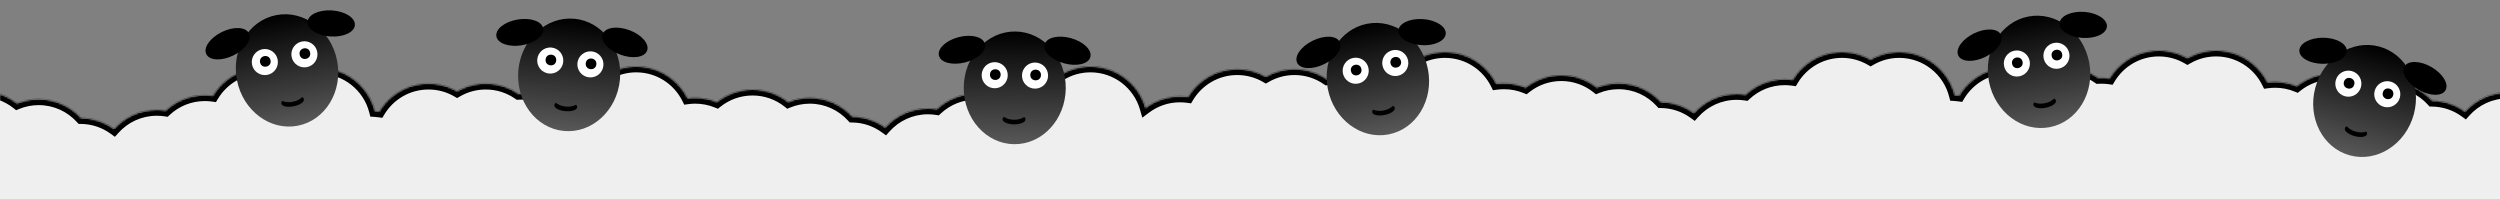 <svg width="1728" height="138" viewBox="0 0 1728 138" fill="none" xmlns="http://www.w3.org/2000/svg">
<rect x="0" y="0" width="1728" height="138" fill="#808080" stroke="none"/>
<mask id="path-1-inside-1_27_9896" fill="white">
<path fill-rule="evenodd" clip-rule="evenodd" d="M1609.15 605.978C1605.36 623.896 1589.46 637.345 1570.41 637.345C1561.72 637.345 1553.68 634.542 1547.15 629.791C1539.9 637.898 1529.36 643 1517.63 643C1495.77 643 1478.05 625.277 1478.05 603.414C1478.05 599.998 1478.48 596.682 1479.29 593.52C1472.35 599.52 1463.31 603.149 1453.41 603.149C1451.51 603.149 1449.63 603.015 1447.8 602.754C1440.88 614.284 1428.25 622 1413.83 622C1406.62 622 1399.86 620.072 1394.03 616.704C1388.21 620.072 1381.45 622 1374.24 622C1355.76 622 1340.23 609.333 1335.88 592.206C1334.84 592.141 1333.81 592.035 1332.8 591.891C1325.88 603.421 1313.25 611.137 1298.83 611.137C1291.62 611.137 1284.86 609.209 1279.03 605.841C1273.21 609.209 1266.45 611.137 1259.24 611.137C1250.86 611.137 1243.08 608.531 1236.68 604.085C1235.93 604.128 1235.18 604.149 1234.41 604.149C1232.51 604.149 1230.63 604.015 1228.8 603.754C1221.88 615.284 1209.25 623 1194.83 623C1187.62 623 1180.86 621.072 1175.03 617.704C1169.21 621.072 1162.45 623 1155.24 623C1139.69 623 1126.23 614.033 1119.76 600.987C1118.01 601.223 1116.23 601.345 1114.41 601.345C1109.12 601.345 1104.06 600.304 1099.44 598.417C1093.01 603.535 1084.94 606.691 1076.15 606.978C1072.36 624.896 1056.46 638.345 1037.41 638.345C1028.72 638.345 1020.68 635.542 1014.15 630.791C1006.9 638.898 996.363 644 984.632 644C962.769 644 945.046 626.277 945.046 604.414C945.046 600.998 945.479 597.682 946.292 594.52C939.353 600.52 930.307 604.149 920.414 604.149C918.507 604.149 916.631 604.015 914.796 603.754C907.877 615.284 895.253 623 880.828 623C873.617 623 866.857 621.072 861.034 617.704C855.212 621.072 848.452 623 841.241 623C823.174 623 807.934 610.897 803.187 594.356C796.567 599.335 788.335 602.286 779.414 602.286C777.507 602.286 775.631 602.151 773.796 601.891C766.876 613.421 754.253 621.137 739.828 621.137C732.617 621.137 725.857 619.209 720.034 615.841C714.212 619.209 707.452 621.137 700.241 621.137C691.858 621.137 684.084 618.531 677.684 614.085C676.933 614.128 676.176 614.149 675.414 614.149C673.507 614.149 671.631 614.015 669.796 613.754C662.877 625.284 650.253 633 635.828 633C628.617 633 621.857 631.072 616.034 627.704C610.212 631.072 603.452 633 596.241 633C580.69 633 567.233 624.033 560.76 610.987C559.011 611.223 557.227 611.345 555.414 611.345C550.117 611.345 545.063 610.304 540.445 608.417C534.007 613.535 525.939 616.691 517.146 616.978C513.362 634.896 497.458 648.345 478.414 648.345C469.72 648.345 461.681 645.542 455.15 640.791C447.901 648.898 437.363 654 425.632 654C403.769 654 386.046 636.277 386.046 614.414C386.046 610.998 386.479 607.682 387.292 604.52C380.353 610.52 371.307 614.149 361.414 614.149C359.507 614.149 357.631 614.015 355.796 613.754C348.877 625.284 336.253 633 321.828 633C314.617 633 307.857 631.072 302.034 627.704C296.212 631.072 289.452 633 282.241 633C263.758 633 248.234 620.333 243.876 603.206C242.838 603.141 241.81 603.035 240.796 602.891C233.877 614.421 221.253 622.137 206.828 622.137C199.617 622.137 192.857 620.209 187.034 616.841C181.212 620.209 174.452 622.137 167.241 622.137C158.858 622.137 151.084 619.531 144.684 615.085C143.933 615.128 143.176 615.149 142.414 615.149C140.507 615.149 138.631 615.015 136.796 614.754C129.877 626.284 117.253 634 102.828 634C95.617 634 88.857 632.072 83.034 628.704C77.212 632.072 70.452 634 63.241 634C47.69 634 34.233 625.033 27.76 611.987C26.011 612.223 24.227 612.345 22.414 612.345C17.117 612.345 12.063 611.304 7.445 609.417C1.007 614.535 -7.061 617.691 -15.854 617.978C-19.638 635.896 -35.542 649.345 -54.586 649.345C-63.28 649.345 -71.319 646.542 -77.85 641.791C-85.099 649.898 -95.637 655 -107.368 655C-129.231 655 -146.954 637.277 -146.954 615.414C-146.954 611.998 -146.521 608.682 -145.708 605.52C-152.647 611.52 -161.693 615.149 -171.586 615.149C-173.493 615.149 -175.369 615.015 -177.204 614.754C-184.123 626.284 -196.747 634 -211.172 634C-218.383 634 -225.143 632.072 -230.966 628.704C-236.788 632.072 -243.548 634 -250.759 634C-272.621 634 -290.345 616.277 -290.345 594.414C-290.345 585.72 -287.542 577.681 -282.791 571.15C-290.898 563.901 -296 553.363 -296 541.632C-296 532.888 -293.165 524.806 -288.363 518.255C-293.374 511.623 -296.345 503.366 -296.345 494.414C-296.345 485.72 -293.542 477.681 -288.791 471.15C-296.898 463.901 -302 453.363 -302 441.632C-302 430.327 -297.261 420.129 -289.662 412.916C-304.138 407.029 -314.345 392.822 -314.345 376.231C-314.345 372.374 -313.793 368.645 -312.764 365.12C-317.322 358.671 -320 350.798 -320 342.3C-320 322.521 -305.494 306.13 -286.541 303.185C-288.98 298.046 -290.345 292.298 -290.345 286.231C-290.345 282.401 -289.801 278.698 -288.786 275.195C-307.297 271.879 -321.345 255.695 -321.345 236.231C-321.345 232.374 -320.793 228.645 -319.764 225.12C-324.322 218.671 -327 210.798 -327 202.3C-327 187.458 -318.832 174.523 -306.745 167.747C-309.056 162.72 -310.345 157.126 -310.345 151.231C-310.345 147.374 -309.793 143.645 -308.764 140.12C-313.322 133.671 -316 125.798 -316 117.3C-316 95.437 -298.277 77.714 -276.414 77.714C-274.507 77.714 -272.631 77.849 -270.796 78.109C-263.877 66.579 -251.253 58.863 -236.828 58.863C-229.617 58.863 -222.857 60.791 -217.034 64.159C-211.212 60.791 -204.452 58.863 -197.241 58.863C-188.858 58.863 -181.084 61.469 -174.684 65.915C-173.933 65.872 -173.176 65.851 -172.414 65.851C-170.507 65.851 -168.631 65.986 -166.796 66.246C-159.877 54.716 -147.253 47 -132.828 47C-125.617 47 -118.857 48.928 -113.034 52.296C-107.212 48.928 -100.452 47 -93.241 47C-77.69 47 -64.233 55.967 -57.76 69.013C-56.011 68.777 -54.227 68.655 -52.414 68.655C-47.117 68.655 -42.063 69.696 -37.445 71.583C-30.687 66.21 -22.132 63 -12.828 63C-3.523 63 5.032 66.21 11.79 71.583C16.407 69.696 21.462 68.655 26.759 68.655C38.39 68.655 48.849 73.671 56.092 81.658C64.591 81.765 72.446 84.55 78.85 89.209C86.099 81.102 96.637 76 108.368 76C110.484 76 112.561 76.166 114.588 76.486C121.66 69.888 131.151 65.851 141.586 65.851C143.493 65.851 145.369 65.986 147.204 66.246C154.123 54.716 166.747 47 181.172 47C188.383 47 195.143 48.928 200.966 52.296C206.788 48.928 213.548 47 220.759 47C239.242 47 254.766 59.667 259.124 76.794C260.162 76.859 261.19 76.965 262.204 77.109C269.123 65.579 281.747 57.863 296.172 57.863C303.383 57.863 310.143 59.791 315.966 63.159C321.788 59.791 328.548 57.863 335.759 57.863C344.142 57.863 351.916 60.469 358.316 64.915C359.067 64.872 359.824 64.851 360.586 64.851C362.493 64.851 364.369 64.986 366.204 65.246C373.123 53.716 385.747 46 400.172 46C407.383 46 414.143 47.928 419.966 51.296C425.788 47.928 432.548 46 439.759 46C455.31 46 468.767 54.967 475.24 68.013C476.989 67.777 478.773 67.655 480.586 67.655C485.883 67.655 490.937 68.696 495.555 70.583C502.313 65.21 510.868 62 520.172 62C529.477 62 538.032 65.21 544.79 70.583C549.407 68.696 554.462 67.655 559.759 67.655C571.39 67.655 581.849 72.671 589.092 80.658C597.592 80.765 605.446 83.55 611.85 88.209C619.099 80.102 629.637 75 641.368 75C643.484 75 645.561 75.166 647.588 75.486C654.66 68.888 664.151 64.851 674.586 64.851C676.493 64.851 678.369 64.986 680.204 65.246C687.123 53.716 699.747 46 714.172 46C721.383 46 728.143 47.928 733.966 51.296C739.788 47.928 746.548 46 753.759 46C771.826 46 787.066 58.103 791.813 74.644C798.433 69.665 806.665 66.714 815.586 66.714C817.493 66.714 819.369 66.849 821.204 67.109C828.123 55.579 840.747 47.863 855.172 47.863C862.383 47.863 869.143 49.791 874.966 53.159C880.788 49.791 887.548 47.863 894.759 47.863C903.142 47.863 910.916 50.469 917.316 54.915C918.067 54.872 918.824 54.851 919.586 54.851C921.493 54.851 923.369 54.986 925.204 55.246C932.123 43.716 944.747 36 959.172 36C966.383 36 973.143 37.928 978.966 41.296C984.788 37.928 991.548 36 998.759 36C1014.31 36 1027.77 44.967 1034.24 58.013C1035.99 57.777 1037.77 57.655 1039.59 57.655C1044.88 57.655 1049.94 58.696 1054.56 60.583C1061.31 55.21 1069.87 52 1079.17 52C1088.48 52 1097.03 55.21 1103.79 60.583C1108.41 58.696 1113.46 57.655 1118.76 57.655C1130.39 57.655 1140.85 62.671 1148.09 70.658C1156.59 70.765 1164.45 73.55 1170.85 78.209C1178.1 70.102 1188.64 65 1200.37 65C1202.48 65 1204.56 65.166 1206.59 65.486C1213.66 58.888 1223.15 54.851 1233.59 54.851C1235.49 54.851 1237.37 54.986 1239.2 55.246C1246.12 43.716 1258.75 36 1273.17 36C1280.38 36 1287.14 37.928 1292.97 41.296C1298.79 37.928 1305.55 36 1312.76 36C1331.24 36 1346.77 48.667 1351.12 65.794C1352.16 65.859 1353.19 65.965 1354.2 66.109C1361.12 54.579 1373.75 46.863 1388.17 46.863C1395.38 46.863 1402.14 48.791 1407.97 52.159C1413.79 48.791 1420.55 46.863 1427.76 46.863C1436.14 46.863 1443.92 49.469 1450.32 53.915C1451.07 53.872 1451.82 53.851 1452.59 53.851C1454.49 53.851 1456.37 53.986 1458.2 54.246C1465.12 42.716 1477.75 35 1492.17 35C1499.38 35 1506.14 36.928 1511.97 40.296C1517.79 36.928 1524.55 35 1531.76 35C1547.31 35 1560.77 43.967 1567.24 57.013C1568.99 56.777 1570.77 56.655 1572.59 56.655C1577.88 56.655 1582.94 57.696 1587.56 59.583C1594.31 54.21 1602.87 51 1612.17 51C1621.48 51 1630.03 54.21 1636.79 59.583C1641.41 57.696 1646.46 56.655 1651.76 56.655C1663.39 56.655 1673.85 61.671 1681.09 69.658C1689.59 69.765 1697.45 72.55 1703.85 77.209C1711.1 69.102 1721.64 64 1733.37 64C1735.48 64 1737.56 64.166 1739.59 64.486C1746.66 57.888 1756.15 53.851 1766.59 53.851C1768.49 53.851 1770.37 53.986 1772.2 54.246C1779.12 42.716 1791.75 35 1806.17 35C1813.38 35 1820.14 36.928 1825.97 40.296C1831.79 36.928 1838.55 35 1845.76 35C1867.62 35 1885.34 52.723 1885.34 74.586C1885.34 83.28 1882.54 91.319 1877.79 97.85C1885.9 105.099 1891 115.637 1891 127.368C1891 140.684 1884.43 152.464 1874.34 159.64C1874.34 163.451 1873.8 167.135 1872.79 170.622C1891.3 173.938 1905.34 190.122 1905.34 209.586C1905.34 218.28 1902.54 226.319 1897.79 232.85C1905.9 240.099 1911 250.637 1911 262.368C1911 280.807 1898.39 296.301 1881.33 300.702C1881.1 308.967 1878.34 316.599 1873.79 322.85C1881.9 330.099 1887 340.637 1887 352.368C1887 363.673 1882.26 373.871 1874.66 381.084C1889.14 386.971 1899.34 401.178 1899.34 417.769C1899.34 421.626 1898.79 425.355 1897.76 428.88C1902.32 435.329 1905 443.202 1905 451.7C1905 465.425 1898.01 477.519 1887.41 484.621C1898.21 491.689 1905.34 503.896 1905.34 517.769C1905.34 521.626 1904.79 525.355 1903.76 528.88C1908.32 535.329 1911 543.202 1911 551.7C1911 573.563 1893.28 591.286 1871.41 591.286C1869.51 591.286 1867.63 591.151 1865.8 590.891C1858.88 602.421 1846.25 610.137 1831.83 610.137C1824.62 610.137 1817.86 608.209 1812.03 604.841C1806.21 608.209 1799.45 610.137 1792.24 610.137C1783.86 610.137 1776.08 607.531 1769.68 603.085C1768.93 603.128 1768.18 603.149 1767.41 603.149C1765.51 603.149 1763.63 603.015 1761.8 602.754C1754.88 614.284 1742.25 622 1727.83 622C1720.62 622 1713.86 620.072 1708.03 616.704C1702.21 620.072 1695.45 622 1688.24 622C1672.69 622 1659.23 613.033 1652.76 599.987C1651.01 600.223 1649.23 600.345 1647.41 600.345C1642.12 600.345 1637.06 599.304 1632.44 597.417C1626.01 602.535 1617.94 605.691 1609.15 605.978ZM785.582 389C784.664 390.079 783.689 391.109 782.662 392.084C789.356 394.806 795.137 399.307 799.418 405C800.336 403.921 801.311 402.891 802.338 401.916C795.644 399.194 789.863 394.693 785.582 389ZM797.187 494.356C796.605 494.793 796.011 495.215 795.406 495.621C796.41 496.278 797.382 496.979 798.32 497.722C797.894 496.623 797.515 495.5 797.187 494.356Z"/>
</mask>
<path fill-rule="evenodd" clip-rule="evenodd" d="M1609.15 605.978C1605.36 623.896 1589.46 637.345 1570.41 637.345C1561.72 637.345 1553.68 634.542 1547.15 629.791C1539.9 637.898 1529.36 643 1517.63 643C1495.77 643 1478.05 625.277 1478.05 603.414C1478.05 599.998 1478.48 596.682 1479.29 593.52C1472.35 599.52 1463.31 603.149 1453.41 603.149C1451.51 603.149 1449.63 603.015 1447.8 602.754C1440.88 614.284 1428.25 622 1413.83 622C1406.62 622 1399.86 620.072 1394.03 616.704C1388.21 620.072 1381.45 622 1374.24 622C1355.76 622 1340.23 609.333 1335.88 592.206C1334.84 592.141 1333.81 592.035 1332.8 591.891C1325.88 603.421 1313.25 611.137 1298.83 611.137C1291.62 611.137 1284.86 609.209 1279.03 605.841C1273.21 609.209 1266.45 611.137 1259.24 611.137C1250.86 611.137 1243.08 608.531 1236.68 604.085C1235.93 604.128 1235.18 604.149 1234.41 604.149C1232.51 604.149 1230.63 604.015 1228.8 603.754C1221.88 615.284 1209.25 623 1194.83 623C1187.62 623 1180.86 621.072 1175.03 617.704C1169.21 621.072 1162.45 623 1155.24 623C1139.69 623 1126.23 614.033 1119.76 600.987C1118.01 601.223 1116.23 601.345 1114.41 601.345C1109.12 601.345 1104.06 600.304 1099.44 598.417C1093.01 603.535 1084.94 606.691 1076.15 606.978C1072.36 624.896 1056.46 638.345 1037.41 638.345C1028.72 638.345 1020.68 635.542 1014.15 630.791C1006.9 638.898 996.363 644 984.632 644C962.769 644 945.046 626.277 945.046 604.414C945.046 600.998 945.479 597.682 946.292 594.52C939.353 600.52 930.307 604.149 920.414 604.149C918.507 604.149 916.631 604.015 914.796 603.754C907.877 615.284 895.253 623 880.828 623C873.617 623 866.857 621.072 861.034 617.704C855.212 621.072 848.452 623 841.241 623C823.174 623 807.934 610.897 803.187 594.356C796.567 599.335 788.335 602.286 779.414 602.286C777.507 602.286 775.631 602.151 773.796 601.891C766.876 613.421 754.253 621.137 739.828 621.137C732.617 621.137 725.857 619.209 720.034 615.841C714.212 619.209 707.452 621.137 700.241 621.137C691.858 621.137 684.084 618.531 677.684 614.085C676.933 614.128 676.176 614.149 675.414 614.149C673.507 614.149 671.631 614.015 669.796 613.754C662.877 625.284 650.253 633 635.828 633C628.617 633 621.857 631.072 616.034 627.704C610.212 631.072 603.452 633 596.241 633C580.69 633 567.233 624.033 560.76 610.987C559.011 611.223 557.227 611.345 555.414 611.345C550.117 611.345 545.063 610.304 540.445 608.417C534.007 613.535 525.939 616.691 517.146 616.978C513.362 634.896 497.458 648.345 478.414 648.345C469.72 648.345 461.681 645.542 455.15 640.791C447.901 648.898 437.363 654 425.632 654C403.769 654 386.046 636.277 386.046 614.414C386.046 610.998 386.479 607.682 387.292 604.52C380.353 610.52 371.307 614.149 361.414 614.149C359.507 614.149 357.631 614.015 355.796 613.754C348.877 625.284 336.253 633 321.828 633C314.617 633 307.857 631.072 302.034 627.704C296.212 631.072 289.452 633 282.241 633C263.758 633 248.234 620.333 243.876 603.206C242.838 603.141 241.81 603.035 240.796 602.891C233.877 614.421 221.253 622.137 206.828 622.137C199.617 622.137 192.857 620.209 187.034 616.841C181.212 620.209 174.452 622.137 167.241 622.137C158.858 622.137 151.084 619.531 144.684 615.085C143.933 615.128 143.176 615.149 142.414 615.149C140.507 615.149 138.631 615.015 136.796 614.754C129.877 626.284 117.253 634 102.828 634C95.617 634 88.857 632.072 83.034 628.704C77.212 632.072 70.452 634 63.241 634C47.69 634 34.233 625.033 27.76 611.987C26.011 612.223 24.227 612.345 22.414 612.345C17.117 612.345 12.063 611.304 7.445 609.417C1.007 614.535 -7.061 617.691 -15.854 617.978C-19.638 635.896 -35.542 649.345 -54.586 649.345C-63.28 649.345 -71.319 646.542 -77.85 641.791C-85.099 649.898 -95.637 655 -107.368 655C-129.231 655 -146.954 637.277 -146.954 615.414C-146.954 611.998 -146.521 608.682 -145.708 605.52C-152.647 611.52 -161.693 615.149 -171.586 615.149C-173.493 615.149 -175.369 615.015 -177.204 614.754C-184.123 626.284 -196.747 634 -211.172 634C-218.383 634 -225.143 632.072 -230.966 628.704C-236.788 632.072 -243.548 634 -250.759 634C-272.621 634 -290.345 616.277 -290.345 594.414C-290.345 585.72 -287.542 577.681 -282.791 571.15C-290.898 563.901 -296 553.363 -296 541.632C-296 532.888 -293.165 524.806 -288.363 518.255C-293.374 511.623 -296.345 503.366 -296.345 494.414C-296.345 485.72 -293.542 477.681 -288.791 471.15C-296.898 463.901 -302 453.363 -302 441.632C-302 430.327 -297.261 420.129 -289.662 412.916C-304.138 407.029 -314.345 392.822 -314.345 376.231C-314.345 372.374 -313.793 368.645 -312.764 365.12C-317.322 358.671 -320 350.798 -320 342.3C-320 322.521 -305.494 306.13 -286.541 303.185C-288.98 298.046 -290.345 292.298 -290.345 286.231C-290.345 282.401 -289.801 278.698 -288.786 275.195C-307.297 271.879 -321.345 255.695 -321.345 236.231C-321.345 232.374 -320.793 228.645 -319.764 225.12C-324.322 218.671 -327 210.798 -327 202.3C-327 187.458 -318.832 174.523 -306.745 167.747C-309.056 162.72 -310.345 157.126 -310.345 151.231C-310.345 147.374 -309.793 143.645 -308.764 140.12C-313.322 133.671 -316 125.798 -316 117.3C-316 95.437 -298.277 77.714 -276.414 77.714C-274.507 77.714 -272.631 77.849 -270.796 78.109C-263.877 66.579 -251.253 58.863 -236.828 58.863C-229.617 58.863 -222.857 60.791 -217.034 64.159C-211.212 60.791 -204.452 58.863 -197.241 58.863C-188.858 58.863 -181.084 61.469 -174.684 65.915C-173.933 65.872 -173.176 65.851 -172.414 65.851C-170.507 65.851 -168.631 65.986 -166.796 66.246C-159.877 54.716 -147.253 47 -132.828 47C-125.617 47 -118.857 48.928 -113.034 52.296C-107.212 48.928 -100.452 47 -93.241 47C-77.69 47 -64.233 55.967 -57.76 69.013C-56.011 68.777 -54.227 68.655 -52.414 68.655C-47.117 68.655 -42.063 69.696 -37.445 71.583C-30.687 66.21 -22.132 63 -12.828 63C-3.523 63 5.032 66.21 11.79 71.583C16.407 69.696 21.462 68.655 26.759 68.655C38.39 68.655 48.849 73.671 56.092 81.658C64.591 81.765 72.446 84.55 78.85 89.209C86.099 81.102 96.637 76 108.368 76C110.484 76 112.561 76.166 114.588 76.486C121.66 69.888 131.151 65.851 141.586 65.851C143.493 65.851 145.369 65.986 147.204 66.246C154.123 54.716 166.747 47 181.172 47C188.383 47 195.143 48.928 200.966 52.296C206.788 48.928 213.548 47 220.759 47C239.242 47 254.766 59.667 259.124 76.794C260.162 76.859 261.19 76.965 262.204 77.109C269.123 65.579 281.747 57.863 296.172 57.863C303.383 57.863 310.143 59.791 315.966 63.159C321.788 59.791 328.548 57.863 335.759 57.863C344.142 57.863 351.916 60.469 358.316 64.915C359.067 64.872 359.824 64.851 360.586 64.851C362.493 64.851 364.369 64.986 366.204 65.246C373.123 53.716 385.747 46 400.172 46C407.383 46 414.143 47.928 419.966 51.296C425.788 47.928 432.548 46 439.759 46C455.31 46 468.767 54.967 475.24 68.013C476.989 67.777 478.773 67.655 480.586 67.655C485.883 67.655 490.937 68.696 495.555 70.583C502.313 65.21 510.868 62 520.172 62C529.477 62 538.032 65.21 544.79 70.583C549.407 68.696 554.462 67.655 559.759 67.655C571.39 67.655 581.849 72.671 589.092 80.658C597.592 80.765 605.446 83.55 611.85 88.209C619.099 80.102 629.637 75 641.368 75C643.484 75 645.561 75.166 647.588 75.486C654.66 68.888 664.151 64.851 674.586 64.851C676.493 64.851 678.369 64.986 680.204 65.246C687.123 53.716 699.747 46 714.172 46C721.383 46 728.143 47.928 733.966 51.296C739.788 47.928 746.548 46 753.759 46C771.826 46 787.066 58.103 791.813 74.644C798.433 69.665 806.665 66.714 815.586 66.714C817.493 66.714 819.369 66.849 821.204 67.109C828.123 55.579 840.747 47.863 855.172 47.863C862.383 47.863 869.143 49.791 874.966 53.159C880.788 49.791 887.548 47.863 894.759 47.863C903.142 47.863 910.916 50.469 917.316 54.915C918.067 54.872 918.824 54.851 919.586 54.851C921.493 54.851 923.369 54.986 925.204 55.246C932.123 43.716 944.747 36 959.172 36C966.383 36 973.143 37.928 978.966 41.296C984.788 37.928 991.548 36 998.759 36C1014.31 36 1027.77 44.967 1034.24 58.013C1035.99 57.777 1037.77 57.655 1039.59 57.655C1044.88 57.655 1049.94 58.696 1054.56 60.583C1061.31 55.21 1069.87 52 1079.17 52C1088.48 52 1097.03 55.21 1103.79 60.583C1108.41 58.696 1113.46 57.655 1118.76 57.655C1130.39 57.655 1140.85 62.671 1148.09 70.658C1156.59 70.765 1164.45 73.55 1170.85 78.209C1178.1 70.102 1188.64 65 1200.37 65C1202.48 65 1204.56 65.166 1206.59 65.486C1213.66 58.888 1223.15 54.851 1233.59 54.851C1235.49 54.851 1237.37 54.986 1239.2 55.246C1246.12 43.716 1258.75 36 1273.17 36C1280.38 36 1287.14 37.928 1292.97 41.296C1298.79 37.928 1305.55 36 1312.76 36C1331.24 36 1346.77 48.667 1351.12 65.794C1352.16 65.859 1353.19 65.965 1354.2 66.109C1361.12 54.579 1373.75 46.863 1388.17 46.863C1395.38 46.863 1402.14 48.791 1407.97 52.159C1413.79 48.791 1420.55 46.863 1427.76 46.863C1436.14 46.863 1443.92 49.469 1450.32 53.915C1451.07 53.872 1451.82 53.851 1452.59 53.851C1454.49 53.851 1456.37 53.986 1458.2 54.246C1465.12 42.716 1477.75 35 1492.17 35C1499.38 35 1506.14 36.928 1511.97 40.296C1517.79 36.928 1524.55 35 1531.76 35C1547.31 35 1560.77 43.967 1567.24 57.013C1568.99 56.777 1570.77 56.655 1572.59 56.655C1577.88 56.655 1582.94 57.696 1587.56 59.583C1594.31 54.21 1602.87 51 1612.17 51C1621.48 51 1630.03 54.21 1636.79 59.583C1641.41 57.696 1646.46 56.655 1651.76 56.655C1663.39 56.655 1673.85 61.671 1681.09 69.658C1689.59 69.765 1697.45 72.55 1703.85 77.209C1711.1 69.102 1721.64 64 1733.37 64C1735.48 64 1737.56 64.166 1739.59 64.486C1746.66 57.888 1756.15 53.851 1766.59 53.851C1768.49 53.851 1770.37 53.986 1772.2 54.246C1779.12 42.716 1791.75 35 1806.17 35C1813.38 35 1820.14 36.928 1825.97 40.296C1831.79 36.928 1838.55 35 1845.76 35C1867.62 35 1885.34 52.723 1885.34 74.586C1885.34 83.28 1882.54 91.319 1877.79 97.85C1885.9 105.099 1891 115.637 1891 127.368C1891 140.684 1884.43 152.464 1874.34 159.64C1874.34 163.451 1873.8 167.135 1872.79 170.622C1891.3 173.938 1905.34 190.122 1905.34 209.586C1905.34 218.28 1902.54 226.319 1897.79 232.85C1905.9 240.099 1911 250.637 1911 262.368C1911 280.807 1898.39 296.301 1881.33 300.702C1881.1 308.967 1878.34 316.599 1873.79 322.85C1881.9 330.099 1887 340.637 1887 352.368C1887 363.673 1882.26 373.871 1874.66 381.084C1889.14 386.971 1899.34 401.178 1899.34 417.769C1899.34 421.626 1898.79 425.355 1897.76 428.88C1902.32 435.329 1905 443.202 1905 451.7C1905 465.425 1898.01 477.519 1887.41 484.621C1898.21 491.689 1905.34 503.896 1905.34 517.769C1905.34 521.626 1904.79 525.355 1903.76 528.88C1908.32 535.329 1911 543.202 1911 551.7C1911 573.563 1893.28 591.286 1871.41 591.286C1869.51 591.286 1867.63 591.151 1865.8 590.891C1858.88 602.421 1846.25 610.137 1831.83 610.137C1824.62 610.137 1817.86 608.209 1812.03 604.841C1806.21 608.209 1799.45 610.137 1792.24 610.137C1783.86 610.137 1776.08 607.531 1769.68 603.085C1768.93 603.128 1768.18 603.149 1767.41 603.149C1765.51 603.149 1763.63 603.015 1761.8 602.754C1754.88 614.284 1742.25 622 1727.83 622C1720.62 622 1713.86 620.072 1708.03 616.704C1702.21 620.072 1695.45 622 1688.24 622C1672.69 622 1659.23 613.033 1652.76 599.987C1651.01 600.223 1649.23 600.345 1647.41 600.345C1642.12 600.345 1637.06 599.304 1632.44 597.417C1626.01 602.535 1617.94 605.691 1609.15 605.978ZM785.582 389C784.664 390.079 783.689 391.109 782.662 392.084C789.356 394.806 795.137 399.307 799.418 405C800.336 403.921 801.311 402.891 802.338 401.916C795.644 399.194 789.863 394.693 785.582 389ZM797.187 494.356C796.605 494.793 796.011 495.215 795.406 495.621C796.41 496.278 797.382 496.979 798.32 497.722C797.894 496.623 797.515 495.5 797.187 494.356Z" fill="#EFEFEF"/>
<path d="M1609.15 605.978L1609.01 601.981L1605.88 602.083L1605.23 605.152L1609.15 605.978ZM1547.15 629.791L1549.5 626.557L1546.58 624.429L1544.17 627.125L1547.15 629.791ZM1479.29 593.52L1483.17 594.517L1486.35 582.127L1476.68 590.494L1479.29 593.52ZM1447.8 602.754L1448.36 598.794L1445.73 598.42L1444.37 600.696L1447.8 602.754ZM1394.03 616.704L1396.04 613.242L1394.03 612.083L1392.03 613.242L1394.03 616.704ZM1335.88 592.206L1339.75 591.22L1339.03 588.398L1336.13 588.214L1335.88 592.206ZM1332.8 591.891L1333.36 587.931L1330.73 587.557L1329.37 589.833L1332.8 591.891ZM1279.03 605.841L1281.04 602.379L1279.03 601.22L1277.03 602.379L1279.03 605.841ZM1236.68 604.085L1238.97 600.8L1237.83 600.014L1236.46 600.092L1236.68 604.085ZM1228.8 603.754L1229.36 599.794L1226.73 599.42L1225.37 601.696L1228.8 603.754ZM1175.03 617.704L1177.04 614.242L1175.03 613.083L1173.03 614.242L1175.03 617.704ZM1119.76 600.987L1123.34 599.209L1122.07 596.639L1119.22 597.023L1119.76 600.987ZM1099.44 598.417L1100.96 594.714L1098.79 593.828L1096.96 595.286L1099.44 598.417ZM1076.15 606.978L1076.01 602.981L1072.88 603.083L1072.23 606.152L1076.15 606.978ZM1014.15 630.791L1016.5 627.557L1013.58 625.429L1011.17 628.125L1014.15 630.791ZM946.292 594.52L950.166 595.517L953.354 583.127L943.676 591.494L946.292 594.52ZM914.796 603.754L915.358 599.794L912.731 599.42L911.366 601.696L914.796 603.754ZM861.034 617.704L863.037 614.242L861.034 613.083L859.031 614.242L861.034 617.704ZM803.187 594.356L807.032 593.252L805.428 587.665L800.782 591.159L803.187 594.356ZM773.796 601.891L774.358 597.931L771.731 597.557L770.366 599.833L773.796 601.891ZM720.034 615.841L722.037 612.379L720.034 611.22L718.031 612.379L720.034 615.841ZM677.684 614.085L679.966 610.8L678.834 610.014L677.458 610.092L677.684 614.085ZM669.796 613.754L670.358 609.794L667.731 609.42L666.366 611.696L669.796 613.754ZM616.034 627.704L618.037 624.242L616.034 623.083L614.032 624.242L616.034 627.704ZM560.76 610.987L564.343 609.209L563.068 606.639L560.225 607.023L560.76 610.987ZM540.445 608.417L541.958 604.714L539.789 603.828L537.955 605.286L540.445 608.417ZM517.146 616.978L517.015 612.981L513.88 613.083L513.232 616.152L517.146 616.978ZM455.15 640.791L457.503 637.557L454.579 635.429L452.169 638.125L455.15 640.791ZM387.292 604.52L391.166 605.517L394.354 593.126L384.676 601.494L387.292 604.52ZM355.796 613.754L356.358 609.794L353.731 609.42L352.366 611.696L355.796 613.754ZM302.034 627.704L304.037 624.242L302.034 623.083L300.032 624.242L302.034 627.704ZM243.876 603.206L247.752 602.22L247.034 599.398L244.128 599.214L243.876 603.206ZM240.796 602.891L241.358 598.931L238.731 598.557L237.366 600.833L240.796 602.891ZM187.034 616.841L189.037 613.379L187.034 612.22L185.032 613.379L187.034 616.841ZM144.684 615.085L146.966 611.8L145.834 611.014L144.458 611.092L144.684 615.085ZM136.796 614.754L137.358 610.794L134.731 610.42L133.366 612.696L136.796 614.754ZM83.034 628.704L85.037 625.242L83.034 624.083L81.032 625.242L83.034 628.704ZM27.76 611.987L31.343 610.209L30.068 607.639L27.225 608.023L27.76 611.987ZM7.445 609.417L8.958 605.714L6.789 604.828L4.955 606.286L7.445 609.417ZM-15.854 617.978L-15.985 613.981L-19.12 614.083L-19.768 617.152L-15.854 617.978ZM-77.85 641.791L-75.496 638.557L-78.421 636.429L-80.831 639.125L-77.85 641.791ZM-145.708 605.52L-141.834 606.517L-138.646 594.127L-148.324 602.494L-145.708 605.52ZM-177.204 614.754L-176.642 610.794L-179.269 610.42L-180.634 612.696L-177.204 614.754ZM-230.966 628.704L-228.963 625.242L-230.966 624.083L-232.968 625.242L-230.966 628.704ZM-290.345 594.414L-286.345 594.414V594.414H-290.345ZM-282.791 571.15L-279.557 573.503L-277.429 570.579L-280.125 568.169L-282.791 571.15ZM-288.363 518.255L-285.137 520.619L-283.377 518.218L-285.172 515.843L-288.363 518.255ZM-288.791 471.15L-285.557 473.503L-283.429 470.579L-286.125 468.169L-288.791 471.15ZM-289.662 412.916L-286.908 415.817L-282.409 411.547L-288.155 409.211L-289.662 412.916ZM-312.764 365.12L-308.925 366.241L-308.384 364.388L-309.498 362.812L-312.764 365.12ZM-286.541 303.185L-285.927 307.137L-280.628 306.314L-282.927 301.47L-286.541 303.185ZM-288.786 275.195L-284.944 276.308L-283.708 272.041L-288.081 271.258L-288.786 275.195ZM-319.764 225.12L-315.925 226.241L-315.384 224.388L-316.498 222.812L-319.764 225.12ZM-306.745 167.747L-304.789 171.236L-301.569 169.43L-303.111 166.076L-306.745 167.747ZM-308.764 140.12L-304.925 141.241L-304.384 139.388L-305.498 137.812L-308.764 140.12ZM-270.796 78.109L-271.358 82.07L-268.731 82.443L-267.366 80.167L-270.796 78.109ZM-217.034 64.159L-219.037 67.621L-217.034 68.78L-215.032 67.621L-217.034 64.159ZM-174.684 65.915L-176.966 69.2L-175.834 69.986L-174.458 69.908L-174.684 65.915ZM-166.796 66.246L-167.358 70.206L-164.731 70.58L-163.366 68.304L-166.796 66.246ZM-113.034 52.296L-115.037 55.758L-113.034 56.917L-111.032 55.758L-113.034 52.296ZM-57.76 69.013L-61.343 70.791L-60.068 73.361L-57.225 72.977L-57.76 69.013ZM-37.445 71.583L-38.958 75.286L-36.789 76.172L-34.955 74.714L-37.445 71.583ZM-12.828 63L-12.828 59H-12.828V63ZM11.79 71.583L9.3 74.714L11.134 76.172L13.303 75.286L11.79 71.583ZM56.092 81.658L53.129 84.345L54.299 85.636L56.042 85.658L56.092 81.658ZM78.85 89.209L76.496 92.443L79.421 94.571L81.831 91.875L78.85 89.209ZM114.588 76.486L113.964 80.437L115.89 80.741L117.316 79.411L114.588 76.486ZM147.204 66.246L146.642 70.206L149.269 70.58L150.634 68.304L147.204 66.246ZM200.966 52.296L198.963 55.758L200.966 56.917L202.968 55.758L200.966 52.296ZM259.124 76.794L255.248 77.78L255.966 80.602L258.872 80.786L259.124 76.794ZM262.204 77.109L261.642 81.07L264.269 81.443L265.634 79.167L262.204 77.109ZM315.966 63.159L313.963 66.621L315.966 67.78L317.968 66.621L315.966 63.159ZM358.316 64.915L356.034 68.2L357.166 68.986L358.542 68.908L358.316 64.915ZM366.204 65.246L365.642 69.206L368.269 69.58L369.634 67.304L366.204 65.246ZM419.966 51.296L417.963 54.758L419.966 55.917L421.968 54.758L419.966 51.296ZM475.24 68.013L471.657 69.791L472.932 72.361L475.775 71.977L475.24 68.013ZM495.555 70.583L494.042 74.286L496.211 75.172L498.045 73.714L495.555 70.583ZM520.172 62L520.172 58H520.172V62ZM544.79 70.583L542.3 73.714L544.134 75.172L546.303 74.286L544.79 70.583ZM589.092 80.658L586.129 83.345L587.299 84.636L589.042 84.658L589.092 80.658ZM611.85 88.209L609.497 91.443L612.421 93.571L614.831 90.875L611.85 88.209ZM647.588 75.486L646.964 79.437L648.89 79.741L650.316 78.411L647.588 75.486ZM680.204 65.246L679.642 69.206L682.269 69.58L683.634 67.304L680.204 65.246ZM733.966 51.296L731.963 54.758L733.966 55.917L735.969 54.758L733.966 51.296ZM791.813 74.644L787.968 75.748L789.572 81.335L794.218 77.841L791.813 74.644ZM821.204 67.109L820.642 71.07L823.269 71.443L824.634 69.167L821.204 67.109ZM874.966 53.159L872.963 56.621L874.966 57.78L876.969 56.621L874.966 53.159ZM917.316 54.915L915.034 58.2L916.166 58.986L917.542 58.908L917.316 54.915ZM925.204 55.246L924.642 59.206L927.269 59.58L928.634 57.304L925.204 55.246ZM978.966 41.296L976.963 44.758L978.966 45.917L980.969 44.758L978.966 41.296ZM1034.24 58.013L1030.66 59.791L1031.93 62.361L1034.78 61.977L1034.24 58.013ZM1039.59 57.655L1039.59 53.655H1039.59V57.655ZM1054.56 60.583L1053.04 64.286L1055.21 65.172L1057.04 63.714L1054.56 60.583ZM1079.17 52L1079.17 48H1079.17V52ZM1103.79 60.583L1101.3 63.714L1103.13 65.172L1105.3 64.286L1103.79 60.583ZM1148.09 70.658L1145.13 73.345L1146.3 74.636L1148.04 74.658L1148.09 70.658ZM1170.85 78.209L1168.5 81.443L1171.42 83.571L1173.83 80.875L1170.85 78.209ZM1206.59 65.486L1205.96 69.437L1207.89 69.741L1209.32 68.411L1206.59 65.486ZM1239.2 55.246L1238.64 59.206L1241.27 59.58L1242.63 57.304L1239.2 55.246ZM1292.97 41.296L1290.96 44.758L1292.97 45.917L1294.97 44.758L1292.97 41.296ZM1351.12 65.794L1347.25 66.78L1347.97 69.602L1350.87 69.786L1351.12 65.794ZM1354.2 66.109L1353.64 70.07L1356.27 70.443L1357.63 68.167L1354.2 66.109ZM1407.97 52.159L1405.96 55.621L1407.97 56.78L1409.97 55.621L1407.97 52.159ZM1450.32 53.915L1448.03 57.2L1449.17 57.986L1450.54 57.908L1450.32 53.915ZM1458.2 54.246L1457.64 58.206L1460.27 58.58L1461.63 56.304L1458.2 54.246ZM1511.97 40.296L1509.96 43.758L1511.97 44.917L1513.97 43.758L1511.97 40.296ZM1567.24 57.013L1563.66 58.791L1564.93 61.361L1567.78 60.977L1567.24 57.013ZM1572.59 56.655L1572.59 52.655H1572.59V56.655ZM1587.56 59.583L1586.04 63.286L1588.21 64.172L1590.04 62.714L1587.56 59.583ZM1612.17 51L1612.17 47H1612.17V51ZM1636.79 59.583L1634.3 62.714L1636.13 64.172L1638.3 63.286L1636.79 59.583ZM1681.09 69.658L1678.13 72.345L1679.3 73.636L1681.04 73.658L1681.09 69.658ZM1703.85 77.209L1701.5 80.443L1704.42 82.571L1706.83 79.875L1703.85 77.209ZM1739.59 64.486L1738.96 68.437L1740.89 68.741L1742.32 67.411L1739.59 64.486ZM1772.2 54.246L1771.64 58.206L1774.27 58.58L1775.63 56.304L1772.2 54.246ZM1825.97 40.296L1823.96 43.758L1825.97 44.917L1827.97 43.758L1825.97 40.296ZM1877.79 97.85L1874.56 95.497L1872.43 98.421L1875.13 100.831L1877.79 97.85ZM1874.34 159.64L1872.03 156.381L1870.35 157.575L1870.34 159.635L1874.34 159.64ZM1872.79 170.622L1868.94 169.509L1867.71 173.776L1872.08 174.559L1872.79 170.622ZM1897.79 232.85L1894.56 230.497L1892.43 233.421L1895.13 235.831L1897.79 232.85ZM1881.33 300.702L1880.33 296.829L1877.41 297.581L1877.33 300.591L1881.33 300.702ZM1873.79 322.85L1870.56 320.497L1868.43 323.421L1871.13 325.831L1873.79 322.85ZM1874.66 381.084L1871.91 378.183L1867.41 382.453L1873.15 384.789L1874.66 381.084ZM1897.76 428.88L1893.92 427.759L1893.38 429.612L1894.5 431.188L1897.76 428.88ZM1887.41 484.621L1885.18 481.296L1880.16 484.658L1885.22 487.968L1887.41 484.621ZM1903.76 528.88L1899.92 527.759L1899.38 529.612L1900.5 531.188L1903.76 528.88ZM1865.8 590.891L1866.36 586.931L1863.73 586.557L1862.37 588.833L1865.8 590.891ZM1812.03 604.841L1814.04 601.379L1812.03 600.22L1810.03 601.379L1812.03 604.841ZM1769.68 603.085L1771.97 599.8L1770.83 599.014L1769.46 599.092L1769.68 603.085ZM1761.8 602.754L1762.36 598.794L1759.73 598.42L1758.37 600.696L1761.8 602.754ZM1708.03 616.704L1710.04 613.242L1708.03 612.083L1706.03 613.242L1708.03 616.704ZM1652.76 599.987L1656.34 598.209L1655.07 595.639L1652.22 596.023L1652.76 599.987ZM1632.44 597.417L1633.96 593.714L1631.79 592.828L1629.96 594.286L1632.44 597.417ZM782.662 392.084L779.908 389.183L775.409 393.453L781.155 395.789L782.662 392.084ZM785.582 389L788.779 386.596L785.774 382.6L782.535 386.408L785.582 389ZM799.418 405L796.221 407.404L799.226 411.401L802.465 407.592L799.418 405ZM802.338 401.916L805.092 404.817L809.591 400.547L803.845 398.211L802.338 401.916ZM795.406 495.621L793.181 492.297L788.158 495.658L793.216 498.968L795.406 495.621ZM797.187 494.356L801.032 493.252L799.428 487.665L794.782 491.159L797.187 494.356ZM798.32 497.722L795.836 500.857L807.368 509.992L802.049 496.276L798.32 497.722ZM1570.41 641.345C1591.39 641.345 1608.89 626.535 1613.06 606.805L1605.23 605.152C1601.83 621.258 1587.53 633.345 1570.41 633.345V641.345ZM1544.8 633.026C1551.99 638.258 1560.85 641.345 1570.41 641.345V633.345C1562.59 633.345 1555.37 630.827 1549.5 626.557L1544.8 633.026ZM1517.63 647C1530.55 647 1542.16 641.377 1550.13 632.458L1544.17 627.125C1537.65 634.419 1528.18 639 1517.63 639V647ZM1474.05 603.414C1474.05 627.486 1493.56 647 1517.63 647V639C1497.98 639 1482.05 623.068 1482.05 603.414H1474.05ZM1475.42 592.524C1474.52 596.009 1474.05 599.658 1474.05 603.414H1482.05C1482.05 600.337 1482.44 597.356 1483.17 594.517L1475.42 592.524ZM1453.41 607.149C1464.3 607.149 1474.27 603.15 1481.91 596.546L1476.68 590.494C1470.44 595.89 1462.31 599.149 1453.41 599.149V607.149ZM1447.23 606.714C1449.25 607.001 1451.32 607.149 1453.41 607.149V599.149C1451.7 599.149 1450.01 599.028 1448.36 598.794L1447.23 606.714ZM1413.83 626C1429.72 626 1443.61 617.497 1451.23 604.812L1444.37 600.696C1438.14 611.071 1426.79 618 1413.83 618V626ZM1392.03 620.166C1398.45 623.877 1405.9 626 1413.83 626V618C1407.34 618 1401.27 616.267 1396.04 613.242L1392.03 620.166ZM1374.24 626C1382.17 626 1389.62 623.877 1396.04 620.166L1392.03 613.242C1386.8 616.267 1380.73 618 1374.24 618V626ZM1332 593.193C1336.8 612.049 1353.89 626 1374.24 626V618C1357.63 618 1343.67 606.617 1339.75 591.22L1332 593.193ZM1332.23 595.851C1333.35 596.01 1334.48 596.126 1335.62 596.198L1336.13 588.214C1335.19 588.155 1334.27 588.06 1333.36 587.931L1332.23 595.851ZM1298.83 615.137C1314.72 615.137 1328.61 606.634 1336.23 593.949L1329.37 589.833C1323.14 600.208 1311.79 607.137 1298.83 607.137V615.137ZM1277.03 609.303C1283.45 613.014 1290.9 615.137 1298.83 615.137V607.137C1292.34 607.137 1286.27 605.404 1281.04 602.379L1277.03 609.303ZM1259.24 615.137C1267.17 615.137 1274.62 613.014 1281.04 609.303L1277.03 602.379C1271.8 605.404 1265.73 607.137 1259.24 607.137V615.137ZM1234.4 607.371C1241.45 612.267 1250.02 615.137 1259.24 615.137V607.137C1251.7 607.137 1244.72 604.796 1238.97 600.8L1234.4 607.371ZM1234.41 608.149C1235.25 608.149 1236.08 608.126 1236.91 608.079L1236.46 600.092C1235.78 600.13 1235.1 600.149 1234.41 600.149V608.149ZM1228.23 607.714C1230.25 608.001 1232.32 608.149 1234.41 608.149V600.149C1232.7 600.149 1231.01 600.028 1229.36 599.794L1228.23 607.714ZM1194.83 627C1210.72 627 1224.61 618.497 1232.23 605.812L1225.37 601.696C1219.14 612.071 1207.79 619 1194.83 619V627ZM1173.03 621.166C1179.45 624.877 1186.9 627 1194.83 627V619C1188.34 619 1182.27 617.267 1177.04 614.242L1173.03 621.166ZM1155.24 627C1163.17 627 1170.62 624.877 1177.04 621.166L1173.03 614.242C1167.8 617.267 1161.73 619 1155.24 619V627ZM1116.18 602.765C1123.3 617.119 1138.11 627 1155.24 627V619C1141.27 619 1129.17 610.946 1123.34 599.209L1116.18 602.765ZM1114.41 605.345C1116.41 605.345 1118.37 605.211 1120.29 604.951L1119.22 597.023C1117.65 597.235 1116.05 597.345 1114.41 597.345V605.345ZM1097.93 602.119C1103.02 604.2 1108.59 605.345 1114.41 605.345V597.345C1109.64 597.345 1105.1 596.409 1100.96 594.714L1097.93 602.119ZM1076.28 610.976C1085.96 610.66 1094.85 607.182 1101.93 601.548L1096.96 595.286C1091.17 599.888 1083.92 602.722 1076.01 602.981L1076.28 610.976ZM1037.41 642.345C1058.39 642.345 1075.89 627.535 1080.06 607.805L1072.23 606.152C1068.83 622.258 1054.53 634.345 1037.41 634.345V642.345ZM1011.8 634.026C1018.99 639.258 1027.85 642.345 1037.41 642.345V634.345C1029.59 634.345 1022.37 631.827 1016.5 627.557L1011.8 634.026ZM984.632 648C997.548 648 1009.16 642.377 1017.13 633.458L1011.17 628.125C1004.65 635.419 995.177 640 984.632 640V648ZM941.046 604.414C941.046 628.486 960.56 648 984.632 648V640C964.978 640 949.046 624.068 949.046 604.414H941.046ZM942.419 593.524C941.522 597.009 941.046 600.658 941.046 604.414H949.046C949.046 601.337 949.436 598.356 950.166 595.517L942.419 593.524ZM920.414 608.149C931.304 608.149 941.27 604.15 948.909 597.546L943.676 591.494C937.436 596.89 929.311 600.149 920.414 600.149V608.149ZM914.233 607.714C916.254 608.001 918.318 608.149 920.414 608.149V600.149C918.695 600.149 917.008 600.028 915.358 599.794L914.233 607.714ZM880.828 627C896.716 627 910.614 618.497 918.225 605.812L911.366 601.696C905.14 612.071 893.791 619 880.828 619V627ZM859.032 621.166C865.447 624.877 872.895 627 880.828 627V619C874.339 619 868.268 617.267 863.037 614.242L859.032 621.166ZM841.241 627C849.174 627 856.622 624.877 863.037 621.166L859.031 614.242C853.801 617.267 847.73 619 841.241 619V627ZM799.342 595.459C804.569 613.669 821.343 627 841.241 627V619C825.006 619 811.3 608.124 807.032 593.252L799.342 595.459ZM779.414 606.286C789.232 606.286 798.302 603.035 805.591 597.553L800.782 591.159C794.832 595.635 787.438 598.286 779.414 598.286V606.286ZM773.233 605.851C775.254 606.138 777.318 606.286 779.414 606.286V598.286C777.695 598.286 776.008 598.165 774.358 597.931L773.233 605.851ZM739.828 625.137C755.716 625.137 769.613 616.634 777.225 603.949L770.366 599.833C764.139 610.208 752.791 617.137 739.828 617.137V625.137ZM718.032 619.303C724.447 623.014 731.895 625.137 739.828 625.137V617.137C733.339 617.137 727.268 615.404 722.037 612.379L718.032 619.303ZM700.241 625.137C708.174 625.137 715.622 623.014 722.037 619.303L718.031 612.379C712.801 615.404 706.73 617.137 700.241 617.137V625.137ZM675.402 617.371C682.45 622.267 691.017 625.137 700.241 625.137V617.137C692.7 617.137 685.718 614.796 679.966 610.8L675.402 617.371ZM675.414 618.149C676.251 618.149 677.083 618.126 677.91 618.079L677.458 610.092C676.782 610.13 676.1 610.149 675.414 610.149V618.149ZM669.233 617.714C671.254 618.001 673.318 618.149 675.414 618.149V610.149C673.695 610.149 672.008 610.028 670.358 609.794L669.233 617.714ZM635.828 637C651.716 637 665.614 628.497 673.225 615.812L666.366 611.696C660.14 622.071 648.791 629 635.828 629V637ZM614.032 631.166C620.447 634.877 627.895 637 635.828 637V629C629.339 629 623.268 627.267 618.037 624.242L614.032 631.166ZM596.241 637C604.174 637 611.622 634.877 618.037 631.166L614.032 624.242C608.801 627.267 602.73 629 596.241 629V637ZM557.177 612.765C564.3 627.119 579.113 637 596.241 637V629C582.267 629 570.167 620.946 564.343 609.209L557.177 612.765ZM555.414 615.345C557.406 615.345 559.37 615.211 561.295 614.951L560.225 607.023C558.653 607.235 557.047 607.345 555.414 607.345V615.345ZM538.931 612.119C544.021 614.2 549.589 615.345 555.414 615.345V607.345C550.645 607.345 546.104 606.409 541.958 604.714L538.931 612.119ZM517.276 620.976C526.958 620.66 535.847 617.182 542.934 611.548L537.955 605.286C532.167 609.888 524.92 612.722 517.015 612.981L517.276 620.976ZM478.414 652.345C499.387 652.345 516.893 637.535 521.059 617.805L513.232 616.152C509.831 632.258 495.529 644.345 478.414 644.345V652.345ZM452.797 644.026C459.988 649.258 468.846 652.345 478.414 652.345V644.345C470.594 644.345 463.373 641.827 457.503 637.557L452.797 644.026ZM425.632 658C438.548 658 450.156 652.377 458.132 643.458L452.169 638.125C445.646 645.419 436.177 650 425.632 650V658ZM382.046 614.414C382.046 638.486 401.56 658 425.632 658V650C405.978 650 390.046 634.068 390.046 614.414H382.046ZM383.419 603.523C382.522 607.009 382.046 610.659 382.046 614.414H390.046C390.046 611.337 390.436 608.356 391.166 605.517L383.419 603.523ZM361.414 618.149C372.304 618.149 382.27 614.15 389.909 607.546L384.676 601.494C378.436 606.89 370.311 610.149 361.414 610.149V618.149ZM355.233 617.714C357.254 618.001 359.318 618.149 361.414 618.149V610.149C359.695 610.149 358.008 610.028 356.358 609.794L355.233 617.714ZM321.828 637C337.716 637 351.614 628.497 359.225 615.812L352.366 611.696C346.14 622.071 334.791 629 321.828 629V637ZM300.032 631.166C306.447 634.877 313.895 637 321.828 637V629C315.339 629 309.268 627.267 304.037 624.242L300.032 631.166ZM282.241 637C290.174 637 297.622 634.877 304.037 631.166L300.032 624.242C294.801 627.267 288.73 629 282.241 629V637ZM239.999 604.193C244.798 623.049 261.885 637 282.241 637V629C265.631 629 251.67 617.617 247.752 602.22L239.999 604.193ZM240.233 606.851C241.35 607.01 242.481 607.126 243.623 607.198L244.128 599.214C243.194 599.155 242.27 599.06 241.358 598.931L240.233 606.851ZM206.828 626.137C222.716 626.137 236.614 617.634 244.225 604.949L237.366 600.833C231.14 611.208 219.791 618.137 206.828 618.137V626.137ZM185.032 620.303C191.447 624.014 198.895 626.137 206.828 626.137V618.137C200.339 618.137 194.268 616.404 189.037 613.379L185.032 620.303ZM167.241 626.137C175.174 626.137 182.622 624.014 189.037 620.303L185.032 613.379C179.801 616.404 173.73 618.137 167.241 618.137V626.137ZM142.402 618.371C149.45 623.267 158.017 626.137 167.241 626.137V618.137C159.7 618.137 152.718 615.796 146.966 611.8L142.402 618.371ZM142.414 619.149C143.251 619.149 144.083 619.126 144.91 619.079L144.458 611.092C143.782 611.13 143.1 611.149 142.414 611.149V619.149ZM136.233 618.714C138.254 619.001 140.318 619.149 142.414 619.149V611.149C140.695 611.149 139.008 611.028 137.358 610.794L136.233 618.714ZM102.828 638C118.716 638 132.613 629.497 140.225 616.812L133.366 612.696C127.14 623.071 115.791 630 102.828 630V638ZM81.032 632.166C87.447 635.877 94.895 638 102.828 638V630C96.339 630 90.268 628.267 85.037 625.242L81.032 632.166ZM63.241 638C71.174 638 78.622 635.877 85.037 632.166L81.032 625.242C75.801 628.267 69.73 630 63.241 630V638ZM24.177 613.765C31.3 628.119 46.113 638 63.241 638V630C49.267 630 37.167 621.946 31.343 610.209L24.177 613.765ZM22.414 616.345C24.406 616.345 26.37 616.211 28.295 615.951L27.225 608.023C25.653 608.235 24.047 608.345 22.414 608.345V616.345ZM5.931 613.119C11.021 615.2 16.589 616.345 22.414 616.345V608.345C17.645 608.345 13.104 607.409 8.958 605.714L5.931 613.119ZM-15.724 621.976C-6.042 621.66 2.847 618.182 9.934 612.548L4.955 606.286C-0.833 610.888 -8.08 613.722 -15.985 613.981L-15.724 621.976ZM-54.586 653.345C-33.613 653.345 -16.107 638.535 -11.941 618.805L-19.768 617.152C-23.169 633.258 -37.471 645.345 -54.586 645.345V653.345ZM-80.203 645.026C-73.012 650.258 -64.154 653.345 -54.586 653.345V645.345C-62.406 645.345 -69.627 642.827 -75.496 638.557L-80.203 645.026ZM-107.368 659C-94.452 659 -82.844 653.377 -74.868 644.458L-80.831 639.125C-87.354 646.419 -96.823 651 -107.368 651V659ZM-150.954 615.414C-150.954 639.486 -131.44 659 -107.368 659V651C-127.022 651 -142.954 635.068 -142.954 615.414H-150.954ZM-149.581 604.523C-150.478 608.009 -150.954 611.659 -150.954 615.414H-142.954C-142.954 612.337 -142.564 609.356 -141.834 606.517L-149.581 604.523ZM-171.586 619.149C-160.696 619.149 -150.73 615.15 -143.091 608.546L-148.324 602.494C-154.564 607.89 -162.689 611.149 -171.586 611.149V619.149ZM-177.767 618.714C-175.746 619.001 -173.682 619.149 -171.586 619.149V611.149C-173.305 611.149 -174.992 611.028 -176.642 610.794L-177.767 618.714ZM-211.172 638C-195.284 638 -181.386 629.497 -173.775 616.812L-180.634 612.696C-186.86 623.071 -198.209 630 -211.172 630V638ZM-232.968 632.166C-226.553 635.877 -219.105 638 -211.172 638V630C-217.661 630 -223.732 628.267 -228.963 625.242L-232.968 632.166ZM-250.759 638C-242.826 638 -235.378 635.877 -228.963 632.166L-232.968 625.242C-238.199 628.267 -244.27 630 -250.759 630V638ZM-294.345 594.414C-294.345 618.486 -274.831 638 -250.759 638V630C-270.412 630 -286.345 614.067 -286.345 594.414L-294.345 594.414ZM-286.026 568.797C-291.258 575.988 -294.345 584.846 -294.345 594.414H-286.345C-286.345 586.594 -283.827 579.373 -279.557 573.503L-286.026 568.797ZM-300 541.632C-300 554.548 -294.377 566.156 -285.458 574.132L-280.125 568.169C-287.419 561.646 -292 552.177 -292 541.632H-300ZM-291.59 515.89C-296.877 523.104 -300 532.009 -300 541.632H-292C-292 533.766 -289.453 526.507 -285.137 520.619L-291.59 515.89ZM-300.345 494.414C-300.345 504.266 -297.071 513.364 -291.555 520.666L-285.172 515.843C-289.676 509.882 -292.345 502.466 -292.345 494.414H-300.345ZM-292.026 468.797C-297.258 475.988 -300.345 484.846 -300.345 494.414H-292.345C-292.345 486.594 -289.827 479.373 -285.557 473.503L-292.026 468.797ZM-306 441.632C-306 454.548 -300.377 466.156 -291.458 474.132L-286.125 468.169C-293.419 461.646 -298 452.177 -298 441.632H-306ZM-292.415 410.015C-300.778 417.952 -306 429.185 -306 441.632H-298C-298 431.469 -293.745 422.307 -286.908 415.817L-292.415 410.015ZM-318.345 376.231C-318.345 394.505 -307.101 410.142 -291.169 416.621L-288.155 409.211C-301.176 403.915 -310.345 391.139 -310.345 376.231H-318.345ZM-316.604 363.999C-317.738 367.885 -318.345 371.99 -318.345 376.231H-310.345C-310.345 372.757 -309.848 369.405 -308.925 366.241L-316.604 363.999ZM-324 342.3C-324 351.651 -321.05 360.326 -316.031 367.429L-309.498 362.812C-313.594 357.015 -316 349.944 -316 342.3H-324ZM-287.155 299.232C-308.027 302.475 -324 320.519 -324 342.3H-316C-316 324.523 -302.962 309.784 -285.927 307.137L-287.155 299.232ZM-294.345 286.231C-294.345 292.903 -292.843 299.236 -290.154 304.9L-282.927 301.47C-285.117 296.855 -286.345 291.692 -286.345 286.231H-294.345ZM-292.628 274.082C-293.747 277.943 -294.345 282.021 -294.345 286.231H-286.345C-286.345 282.781 -285.855 279.453 -284.944 276.308L-292.628 274.082ZM-325.345 236.231C-325.345 257.666 -309.875 275.481 -289.492 279.132L-288.081 271.258C-304.718 268.277 -317.345 253.724 -317.345 236.231H-325.345ZM-323.604 223.999C-324.738 227.885 -325.345 231.99 -325.345 236.231H-317.345C-317.345 232.757 -316.848 229.405 -315.925 226.241L-323.604 223.999ZM-331 202.3C-331 211.651 -328.05 220.326 -323.031 227.429L-316.498 222.812C-320.594 217.015 -323 209.944 -323 202.3H-331ZM-308.702 164.258C-321.999 171.713 -331 185.953 -331 202.3H-323C-323 188.963 -315.665 177.333 -304.789 171.236L-308.702 164.258ZM-314.345 151.231C-314.345 157.714 -312.927 163.877 -310.38 169.417L-303.111 166.076C-305.186 161.563 -306.345 156.538 -306.345 151.231H-314.345ZM-312.604 138.999C-313.738 142.885 -314.345 146.99 -314.345 151.231H-306.345C-306.345 147.757 -305.848 144.405 -304.925 141.241L-312.604 138.999ZM-320 117.3C-320 126.651 -317.05 135.326 -312.031 142.429L-305.498 137.812C-309.594 132.015 -312 124.944 -312 117.3H-320ZM-276.414 73.714C-300.486 73.714 -320 93.228 -320 117.3H-312C-312 97.646 -296.068 81.714 -276.414 81.714V73.714ZM-270.233 74.149C-272.254 73.862 -274.318 73.714 -276.414 73.714V81.714C-274.695 81.714 -273.008 81.835 -271.358 82.07L-270.233 74.149ZM-236.828 54.863C-252.716 54.863 -266.614 63.366 -274.225 76.051L-267.366 80.167C-261.14 69.792 -249.791 62.863 -236.828 62.863V54.863ZM-215.032 60.697C-221.447 56.986 -228.895 54.863 -236.828 54.863V62.863C-230.339 62.863 -224.268 64.596 -219.037 67.621L-215.032 60.697ZM-197.241 54.863C-205.174 54.863 -212.622 56.986 -219.037 60.697L-215.032 67.621C-209.801 64.596 -203.73 62.863 -197.241 62.863V54.863ZM-172.402 62.629C-179.45 57.733 -188.017 54.863 -197.241 54.863V62.863C-189.7 62.863 -182.718 65.204 -176.966 69.2L-172.402 62.629ZM-172.414 61.851C-173.251 61.851 -174.083 61.874 -174.91 61.921L-174.458 69.908C-173.782 69.87 -173.1 69.851 -172.414 69.851V61.851ZM-166.233 62.286C-168.254 61.999 -170.318 61.851 -172.414 61.851V69.851C-170.695 69.851 -169.008 69.972 -167.358 70.206L-166.233 62.286ZM-132.828 43C-148.716 43 -162.614 51.503 -170.225 64.188L-163.366 68.304C-157.14 57.929 -145.791 51 -132.828 51V43ZM-111.032 48.834C-117.447 45.123 -124.895 43 -132.828 43V51C-126.339 51 -120.268 52.733 -115.037 55.758L-111.032 48.834ZM-93.241 43C-101.174 43 -108.622 45.123 -115.037 48.834L-111.032 55.758C-105.801 52.733 -99.73 51 -93.241 51V43ZM-54.177 67.235C-61.3 52.881 -76.113 43 -93.241 43V51C-79.267 51 -67.167 59.054 -61.343 70.791L-54.177 67.235ZM-52.414 64.655C-54.406 64.655 -56.37 64.789 -58.295 65.049L-57.225 72.977C-55.653 72.765 -54.047 72.655 -52.414 72.655V64.655ZM-35.931 67.881C-41.021 65.8 -46.589 64.655 -52.414 64.655V72.655C-47.645 72.655 -43.104 73.591 -38.958 75.286L-35.931 67.881ZM-12.828 59C-23.068 59 -32.494 62.537 -39.934 68.452L-34.955 74.714C-28.88 69.884 -21.196 67 -12.828 67V59ZM14.279 68.452C6.839 62.537 -2.587 59 -12.828 59L-12.828 67C-4.459 67 3.225 69.884 9.3 74.714L14.279 68.452ZM26.759 64.655C20.934 64.655 15.366 65.8 10.276 67.881L13.303 75.286C17.449 73.591 21.989 72.655 26.759 72.655V64.655ZM59.055 78.971C51.086 70.183 39.565 64.655 26.759 64.655V72.655C37.214 72.655 46.612 77.159 53.129 84.345L59.055 78.971ZM81.203 85.974C74.151 80.844 65.497 77.776 56.142 77.659L56.042 85.658C63.686 85.754 70.74 88.256 76.496 92.443L81.203 85.974ZM108.368 72C95.452 72 83.844 77.623 75.868 86.542L81.831 91.875C88.354 84.581 97.823 80 108.368 80V72ZM115.211 72.535C112.979 72.183 110.694 72 108.368 72V80C110.274 80 112.143 80.15 113.964 80.437L115.211 72.535ZM141.586 61.851C130.099 61.851 119.642 66.3 111.859 73.561L117.316 79.411C123.677 73.476 132.204 69.851 141.586 69.851V61.851ZM147.767 62.286C145.746 61.999 143.682 61.851 141.586 61.851V69.851C143.305 69.851 144.992 69.972 146.642 70.206L147.767 62.286ZM181.172 43C165.284 43 151.387 51.503 143.775 64.188L150.634 68.304C156.86 57.929 168.209 51 181.172 51V43ZM202.968 48.834C196.553 45.123 189.105 43 181.172 43V51C187.661 51 193.732 52.733 198.963 55.758L202.968 48.834ZM220.759 43C212.826 43 205.378 45.123 198.963 48.834L202.968 55.758C208.199 52.733 214.27 51 220.759 51V43ZM263.001 75.807C258.202 56.951 241.115 43 220.759 43V51C237.369 51 251.33 62.383 255.248 77.78L263.001 75.807ZM262.767 73.149C261.65 72.99 260.519 72.874 259.377 72.802L258.872 80.786C259.806 80.845 260.73 80.94 261.642 81.07L262.767 73.149ZM296.172 53.863C280.284 53.863 266.387 62.366 258.775 75.051L265.634 79.167C271.86 68.792 283.209 61.863 296.172 61.863V53.863ZM317.968 59.697C311.553 55.986 304.105 53.863 296.172 53.863V61.863C302.661 61.863 308.732 63.596 313.963 66.621L317.968 59.697ZM335.759 53.863C327.826 53.863 320.378 55.986 313.963 59.697L317.968 66.621C323.199 63.596 329.27 61.863 335.759 61.863V53.863ZM360.598 61.629C353.55 56.733 344.983 53.863 335.759 53.863V61.863C343.3 61.863 350.282 64.204 356.034 68.2L360.598 61.629ZM360.586 60.851C359.749 60.851 358.917 60.874 358.09 60.921L358.542 68.908C359.218 68.87 359.9 68.851 360.586 68.851V60.851ZM366.767 61.286C364.746 60.999 362.682 60.851 360.586 60.851V68.851C362.305 68.851 363.992 68.972 365.642 69.206L366.767 61.286ZM400.172 42C384.284 42 370.387 50.503 362.775 63.188L369.634 67.304C375.86 56.929 387.209 50 400.172 50V42ZM421.968 47.834C415.553 44.123 408.105 42 400.172 42V50C406.661 50 412.732 51.733 417.963 54.758L421.968 47.834ZM439.759 42C431.826 42 424.378 44.123 417.963 47.834L421.968 54.758C427.199 51.733 433.27 50 439.759 50V42ZM478.823 66.235C471.7 51.881 456.887 42 439.759 42V50C453.733 50 465.833 58.054 471.657 69.791L478.823 66.235ZM480.586 63.655C478.594 63.655 476.63 63.789 474.705 64.049L475.775 71.977C477.347 71.765 478.953 71.655 480.586 71.655V63.655ZM497.069 66.881C491.979 64.8 486.411 63.655 480.586 63.655V71.655C485.355 71.655 489.896 72.591 494.042 74.286L497.069 66.881ZM520.172 58C509.932 58 500.506 61.537 493.066 67.452L498.045 73.714C504.12 68.884 511.804 66 520.172 66V58ZM547.279 67.452C539.839 61.537 530.413 58 520.172 58L520.172 66C528.541 66 536.225 68.884 542.3 73.714L547.279 67.452ZM559.759 63.655C553.934 63.655 548.366 64.8 543.276 66.881L546.303 74.286C550.449 72.591 554.989 71.655 559.759 71.655V63.655ZM592.055 77.971C584.086 69.183 572.565 63.655 559.759 63.655V71.655C570.214 71.655 579.612 76.159 586.129 83.345L592.055 77.971ZM614.203 84.974C607.151 79.844 598.497 76.776 589.142 76.659L589.042 84.658C596.686 84.754 603.74 87.256 609.497 91.443L614.203 84.974ZM641.368 71C628.452 71 616.844 76.623 608.868 85.542L614.831 90.875C621.354 83.581 630.823 79 641.368 79V71ZM648.211 71.535C645.979 71.183 643.694 71 641.368 71V79C643.274 79 645.143 79.15 646.964 79.437L648.211 71.535ZM674.586 60.851C663.099 60.851 652.642 65.3 644.859 72.561L650.316 78.411C656.677 72.476 665.204 68.851 674.586 68.851V60.851ZM680.767 61.286C678.746 60.999 676.682 60.851 674.586 60.851V68.851C676.305 68.851 677.992 68.972 679.642 69.206L680.767 61.286ZM714.172 42C698.284 42 684.387 50.503 676.775 63.188L683.634 67.304C689.86 56.929 701.209 50 714.172 50V42ZM735.968 47.834C729.553 44.123 722.105 42 714.172 42V50C720.661 50 726.732 51.733 731.963 54.758L735.968 47.834ZM753.759 42C745.826 42 738.378 44.123 731.963 47.834L735.969 54.758C741.199 51.733 747.27 50 753.759 50V42ZM795.658 73.54C790.431 55.331 773.657 42 753.759 42V50C769.994 50 783.7 60.876 787.968 75.748L795.658 73.54ZM815.586 62.714C805.768 62.714 796.698 65.965 789.409 71.447L794.218 77.841C800.168 73.365 807.562 70.714 815.586 70.714V62.714ZM821.767 63.149C819.746 62.862 817.682 62.714 815.586 62.714V70.714C817.305 70.714 818.992 70.835 820.642 71.07L821.767 63.149ZM855.172 43.863C839.284 43.863 825.386 52.366 817.775 65.051L824.634 69.167C830.86 58.792 842.209 51.863 855.172 51.863V43.863ZM876.968 49.697C870.553 45.986 863.105 43.863 855.172 43.863V51.863C861.661 51.863 867.732 53.596 872.963 56.621L876.968 49.697ZM894.759 43.863C886.826 43.863 879.378 45.986 872.963 49.697L876.969 56.621C882.199 53.596 888.27 51.863 894.759 51.863V43.863ZM919.598 51.629C912.55 46.733 903.983 43.863 894.759 43.863V51.863C902.3 51.863 909.282 54.204 915.034 58.2L919.598 51.629ZM919.586 50.851C918.749 50.851 917.917 50.874 917.09 50.921L917.542 58.908C918.218 58.87 918.9 58.851 919.586 58.851V50.851ZM925.767 51.286C923.746 50.999 921.682 50.851 919.586 50.851V58.851C921.305 58.851 922.992 58.972 924.642 59.206L925.767 51.286ZM959.172 32C943.284 32 929.386 40.503 921.775 53.188L928.634 57.304C934.86 46.929 946.209 40 959.172 40V32ZM980.968 37.834C974.553 34.123 967.105 32 959.172 32V40C965.661 40 971.732 41.733 976.963 44.758L980.968 37.834ZM998.759 32C990.826 32 983.378 34.123 976.963 37.834L980.969 44.758C986.199 41.733 992.27 40 998.759 40V32ZM1037.82 56.235C1030.7 41.881 1015.89 32 998.759 32V40C1012.73 40 1024.83 48.054 1030.66 59.791L1037.82 56.235ZM1039.59 53.655C1037.59 53.655 1035.63 53.789 1033.71 54.049L1034.78 61.977C1036.35 61.765 1037.95 61.655 1039.59 61.655V53.655ZM1056.07 56.881C1050.98 54.8 1045.41 53.655 1039.59 53.655L1039.59 61.655C1044.36 61.655 1048.9 62.591 1053.04 64.286L1056.07 56.881ZM1079.17 48C1068.93 48 1059.51 51.537 1052.07 57.452L1057.04 63.714C1063.12 58.884 1070.8 56 1079.17 56V48ZM1106.28 57.452C1098.84 51.537 1089.41 48 1079.17 48L1079.17 56C1087.54 56 1095.22 58.884 1101.3 63.714L1106.28 57.452ZM1118.76 53.655C1112.93 53.655 1107.37 54.8 1102.28 56.881L1105.3 64.286C1109.45 62.591 1113.99 61.655 1118.76 61.655V53.655ZM1151.05 67.971C1143.09 59.184 1131.57 53.655 1118.76 53.655V61.655C1129.21 61.655 1138.61 66.159 1145.13 73.345L1151.05 67.971ZM1173.2 74.974C1166.15 69.844 1157.5 66.776 1148.14 66.659L1148.04 74.658C1155.69 74.754 1162.74 77.256 1168.5 81.443L1173.2 74.974ZM1200.37 61C1187.45 61 1175.84 66.623 1167.87 75.542L1173.83 80.875C1180.35 73.581 1189.82 69 1200.37 69V61ZM1207.21 61.535C1204.98 61.182 1202.69 61 1200.37 61V69C1202.27 69 1204.14 69.15 1205.96 69.437L1207.21 61.535ZM1233.59 50.851C1222.1 50.851 1211.64 55.3 1203.86 62.561L1209.32 68.411C1215.68 62.476 1224.2 58.851 1233.59 58.851V50.851ZM1239.77 51.286C1237.75 50.999 1235.68 50.851 1233.59 50.851V58.851C1235.3 58.851 1236.99 58.972 1238.64 59.206L1239.77 51.286ZM1273.17 32C1257.28 32 1243.39 40.503 1235.77 53.188L1242.63 57.304C1248.86 46.929 1260.21 40 1273.17 40V32ZM1294.97 37.834C1288.55 34.123 1281.1 32 1273.17 32V40C1279.66 40 1285.73 41.733 1290.96 44.758L1294.97 37.834ZM1312.76 32C1304.83 32 1297.38 34.123 1290.96 37.834L1294.97 44.758C1300.2 41.733 1306.27 40 1312.76 40V32ZM1355 64.807C1350.2 45.951 1333.11 32 1312.76 32V40C1329.37 40 1343.33 51.383 1347.25 66.78L1355 64.807ZM1354.77 62.149C1353.65 61.99 1352.52 61.874 1351.38 61.802L1350.87 69.786C1351.81 69.845 1352.73 69.94 1353.64 70.07L1354.77 62.149ZM1388.17 42.863C1372.28 42.863 1358.39 51.366 1350.77 64.051L1357.63 68.167C1363.86 57.792 1375.21 50.863 1388.17 50.863V42.863ZM1409.97 48.697C1403.55 44.986 1396.1 42.863 1388.17 42.863V50.863C1394.66 50.863 1400.73 52.596 1405.96 55.621L1409.97 48.697ZM1427.76 42.863C1419.83 42.863 1412.38 44.986 1405.96 48.697L1409.97 55.621C1415.2 52.596 1421.27 50.863 1427.76 50.863V42.863ZM1452.6 50.629C1445.55 45.733 1436.98 42.863 1427.76 42.863V50.863C1435.3 50.863 1442.28 53.204 1448.03 57.2L1452.6 50.629ZM1452.59 49.851C1451.75 49.851 1450.92 49.874 1450.09 49.921L1450.54 57.908C1451.22 57.87 1451.9 57.851 1452.59 57.851V49.851ZM1458.77 50.286C1456.75 49.999 1454.68 49.851 1452.59 49.851V57.851C1454.3 57.851 1455.99 57.972 1457.64 58.206L1458.77 50.286ZM1492.17 31C1476.28 31 1462.39 39.503 1454.77 52.188L1461.63 56.304C1467.86 45.929 1479.21 39 1492.17 39V31ZM1513.97 36.834C1507.55 33.123 1500.1 31 1492.17 31V39C1498.66 39 1504.73 40.733 1509.96 43.758L1513.97 36.834ZM1531.76 31C1523.83 31 1516.38 33.123 1509.96 36.834L1513.97 43.758C1519.2 40.733 1525.27 39 1531.76 39V31ZM1570.82 55.235C1563.7 40.881 1548.89 31 1531.76 31V39C1545.73 39 1557.83 47.054 1563.66 58.791L1570.82 55.235ZM1572.59 52.655C1570.59 52.655 1568.63 52.789 1566.71 53.049L1567.78 60.977C1569.35 60.765 1570.95 60.655 1572.59 60.655V52.655ZM1589.07 55.881C1583.98 53.8 1578.41 52.655 1572.59 52.655L1572.59 60.655C1577.36 60.655 1581.9 61.591 1586.04 63.286L1589.07 55.881ZM1612.17 47C1601.93 47 1592.51 50.537 1585.07 56.452L1590.04 62.714C1596.12 57.884 1603.8 55 1612.17 55V47ZM1639.28 56.452C1631.84 50.537 1622.41 47 1612.17 47L1612.17 55C1620.54 55 1628.22 57.884 1634.3 62.714L1639.28 56.452ZM1651.76 52.655C1645.93 52.655 1640.37 53.8 1635.28 55.881L1638.3 63.286C1642.45 61.591 1646.99 60.655 1651.76 60.655V52.655ZM1684.05 66.971C1676.09 58.184 1664.57 52.655 1651.76 52.655V60.655C1662.21 60.655 1671.61 65.159 1678.13 72.345L1684.05 66.971ZM1706.2 73.974C1699.15 68.844 1690.5 65.776 1681.14 65.659L1681.04 73.658C1688.69 73.754 1695.74 76.256 1701.5 80.443L1706.2 73.974ZM1733.37 60C1720.45 60 1708.84 65.623 1700.87 74.542L1706.83 79.875C1713.35 72.581 1722.82 68 1733.37 68V60ZM1740.21 60.535C1737.98 60.182 1735.69 60 1733.37 60V68C1735.27 68 1737.14 68.15 1738.96 68.437L1740.21 60.535ZM1766.59 49.851C1755.1 49.851 1744.64 54.3 1736.86 61.561L1742.32 67.411C1748.68 61.476 1757.2 57.851 1766.59 57.851V49.851ZM1772.77 50.286C1770.75 49.999 1768.68 49.851 1766.59 49.851V57.851C1768.3 57.851 1769.99 57.972 1771.64 58.206L1772.77 50.286ZM1806.17 31C1790.28 31 1776.39 39.503 1768.77 52.188L1775.63 56.304C1781.86 45.929 1793.21 39 1806.17 39V31ZM1827.97 36.834C1821.55 33.123 1814.1 31 1806.17 31V39C1812.66 39 1818.73 40.733 1823.96 43.758L1827.97 36.834ZM1845.76 31C1837.83 31 1830.38 33.123 1823.96 36.834L1827.97 43.758C1833.2 40.733 1839.27 39 1845.76 39V31ZM1889.34 74.586C1889.34 50.514 1869.83 31 1845.76 31V39C1865.41 39 1881.34 54.932 1881.34 74.586H1889.34ZM1881.03 100.203C1886.26 93.011 1889.34 84.153 1889.34 74.586H1881.34C1881.34 82.406 1878.83 89.627 1874.56 95.497L1881.03 100.203ZM1895 127.368C1895 114.452 1889.38 102.844 1880.46 94.868L1875.13 100.831C1882.42 107.354 1887 116.823 1887 127.368H1895ZM1876.66 162.899C1887.75 155.005 1895 142.033 1895 127.368H1887C1887 139.335 1881.1 149.924 1872.03 156.381L1876.66 162.899ZM1876.63 171.735C1877.74 167.892 1878.34 163.835 1878.34 159.645L1870.34 159.635C1870.34 163.067 1869.85 166.379 1868.94 169.509L1876.63 171.735ZM1909.34 209.586C1909.34 188.151 1893.88 170.337 1873.49 166.685L1872.08 174.559C1888.72 177.54 1901.34 192.093 1901.34 209.586H1909.34ZM1901.03 235.203C1906.26 228.012 1909.34 219.154 1909.34 209.586H1901.34C1901.34 217.406 1898.83 224.627 1894.56 230.497L1901.03 235.203ZM1915 262.368C1915 249.452 1909.38 237.844 1900.46 229.868L1895.13 235.831C1902.42 242.354 1907 251.823 1907 262.368H1915ZM1882.33 304.575C1901.12 299.73 1915 282.675 1915 262.368H1907C1907 278.938 1895.67 292.872 1880.33 296.829L1882.33 304.575ZM1877.03 325.203C1882.03 318.321 1885.08 309.911 1885.33 300.813L1877.33 300.591C1877.13 308.023 1874.64 314.878 1870.56 320.497L1877.03 325.203ZM1891 352.368C1891 339.452 1885.38 327.844 1876.46 319.868L1871.13 325.831C1878.42 332.354 1883 341.823 1883 352.368H1891ZM1877.42 383.985C1885.78 376.048 1891 364.815 1891 352.368H1883C1883 362.531 1878.74 371.693 1871.91 378.183L1877.42 383.985ZM1903.34 417.769C1903.34 399.495 1892.1 383.858 1876.17 377.379L1873.15 384.789C1886.18 390.085 1895.34 402.861 1895.34 417.769H1903.34ZM1901.6 430.001C1902.74 426.115 1903.34 422.009 1903.34 417.769H1895.34C1895.34 421.243 1894.85 424.595 1893.92 427.759L1901.6 430.001ZM1909 451.7C1909 442.349 1906.05 433.674 1901.03 426.571L1894.5 431.188C1898.59 436.985 1901 444.056 1901 451.7H1909ZM1889.63 487.945C1901.3 480.132 1909 466.816 1909 451.7H1901C1901 464.035 1894.73 474.906 1885.18 481.296L1889.63 487.945ZM1909.34 517.769C1909.34 502.49 1901.48 489.05 1889.6 481.273L1885.22 487.968C1894.94 494.329 1901.34 505.302 1901.34 517.769H1909.34ZM1907.6 530.001C1908.74 526.115 1909.34 522.009 1909.34 517.769H1901.34C1901.34 521.243 1900.85 524.595 1899.92 527.759L1907.6 530.001ZM1915 551.7C1915 542.349 1912.05 533.674 1907.03 526.571L1900.5 531.188C1904.59 536.985 1907 544.056 1907 551.7H1915ZM1871.41 595.286C1895.49 595.286 1915 575.772 1915 551.7H1907C1907 571.354 1891.07 587.286 1871.41 587.286V595.286ZM1865.23 594.851C1867.25 595.138 1869.32 595.286 1871.41 595.286V587.286C1869.7 587.286 1868.01 587.165 1866.36 586.931L1865.23 594.851ZM1831.83 614.137C1847.72 614.137 1861.61 605.634 1869.23 592.949L1862.37 588.833C1856.14 599.208 1844.79 606.137 1831.83 606.137V614.137ZM1810.03 608.303C1816.45 612.014 1823.9 614.137 1831.83 614.137V606.137C1825.34 606.137 1819.27 604.404 1814.04 601.379L1810.03 608.303ZM1792.24 614.137C1800.17 614.137 1807.62 612.014 1814.04 608.303L1810.03 601.379C1804.8 604.404 1798.73 606.137 1792.24 606.137V614.137ZM1767.4 606.371C1774.45 611.267 1783.02 614.137 1792.24 614.137V606.137C1784.7 606.137 1777.72 603.796 1771.97 599.8L1767.4 606.371ZM1767.41 607.149C1768.25 607.149 1769.08 607.126 1769.91 607.079L1769.46 599.092C1768.78 599.13 1768.1 599.149 1767.41 599.149V607.149ZM1761.23 606.714C1763.25 607.001 1765.32 607.149 1767.41 607.149V599.149C1765.7 599.149 1764.01 599.028 1762.36 598.794L1761.23 606.714ZM1727.83 626C1743.72 626 1757.61 617.497 1765.23 604.812L1758.37 600.696C1752.14 611.071 1740.79 618 1727.83 618V626ZM1706.03 620.166C1712.45 623.877 1719.9 626 1727.83 626V618C1721.34 618 1715.27 616.267 1710.04 613.242L1706.03 620.166ZM1688.24 626C1696.17 626 1703.62 623.877 1710.04 620.166L1706.03 613.242C1700.8 616.267 1694.73 618 1688.24 618V626ZM1649.18 601.765C1656.3 616.119 1671.11 626 1688.24 626V618C1674.27 618 1662.17 609.946 1656.34 598.209L1649.18 601.765ZM1647.41 604.345C1649.41 604.345 1651.37 604.211 1653.29 603.951L1652.22 596.023C1650.65 596.235 1649.05 596.345 1647.41 596.345V604.345ZM1630.93 601.119C1636.02 603.2 1641.59 604.345 1647.41 604.345V596.345C1642.64 596.345 1638.1 595.409 1633.96 593.714L1630.93 601.119ZM1609.28 609.976C1618.96 609.66 1627.85 606.182 1634.93 600.548L1629.96 594.286C1624.17 598.888 1616.92 601.722 1609.01 601.981L1609.28 609.976ZM785.416 394.985C786.546 393.912 787.619 392.779 788.629 391.591L782.535 386.408C781.709 387.379 780.832 388.306 779.908 389.183L785.416 394.985ZM802.615 402.596C797.905 396.333 791.543 391.377 784.169 388.379L781.155 395.789C787.169 398.235 792.369 402.282 796.221 407.404L802.615 402.596ZM799.585 399.015C798.454 400.088 797.381 401.221 796.371 402.409L802.465 407.592C803.291 406.621 804.168 405.694 805.092 404.817L799.585 399.015ZM782.385 391.404C787.095 397.667 793.457 402.623 800.831 405.621L803.845 398.211C797.831 395.765 792.631 391.718 788.779 386.596L782.385 391.404ZM797.631 498.945C798.297 498.498 798.951 498.034 799.592 497.553L794.782 491.159C794.26 491.553 793.726 491.932 793.181 492.297L797.631 498.945ZM800.804 494.586C799.772 493.769 798.701 492.997 797.596 492.273L793.216 498.968C794.118 499.558 794.993 500.189 795.836 500.857L800.804 494.586ZM793.342 495.46C793.704 496.72 794.121 497.957 794.59 499.168L802.049 496.276C801.667 495.288 801.327 494.28 801.032 493.252L793.342 495.46Z" fill="black" mask="url(#path-1-inside-1_27_9896)"/>
<ellipse cx="198.393" cy="48.667" rx="35.257" ry="38.947" transform="rotate(-11.072 198.393 48.667)" fill="url(#paint0_linear_27_9896)"/>
<circle cx="183.06" cy="42.894" r="9.019" transform="rotate(-11.072 183.06 42.894)" fill="white"/>
<circle cx="183.383" cy="42.413" r="3.69" transform="rotate(-11.072 183.383 42.413)" fill="black"/>
<circle cx="210.419" cy="37.541" r="9.019" transform="rotate(-11.072 210.419 37.541)" fill="white"/>
<circle cx="210.742" cy="37.06" r="3.69" transform="rotate(-11.072 210.742 37.06)" fill="black"/>
<path d="M202.953 73.477C201.602 73.742 200.393 73.851 199.328 73.805C198.266 73.773 197.35 73.638 196.582 73.4C196.084 73.244 195.638 73.017 195.246 72.719C194.856 72.435 194.609 72.029 194.506 71.501C194.438 71.153 194.474 70.825 194.614 70.517C194.754 70.209 194.92 69.963 195.111 69.778C195.635 69.996 196.171 70.172 196.718 70.306C197.256 70.455 197.816 70.552 198.4 70.598C198.986 70.657 199.602 70.664 200.248 70.618C200.897 70.584 201.595 70.495 202.341 70.349C203.088 70.202 203.768 70.022 204.381 69.809C204.997 69.608 205.565 69.37 206.086 69.094C206.609 68.832 207.092 68.53 207.533 68.189C207.99 67.859 208.42 67.495 208.823 67.095C209.07 67.194 209.316 67.359 209.562 67.592C209.808 67.825 209.965 68.115 210.033 68.462C210.136 68.99 210.061 69.459 209.807 69.87C209.556 70.293 209.229 70.672 208.826 71.004C208.204 71.514 207.407 71.984 206.435 72.415C205.466 72.858 204.305 73.213 202.953 73.477Z" fill="black"/>
<ellipse cx="228.94" cy="16.205" rx="16.399" ry="9.019" transform="rotate(3.928 228.94 16.205)" fill="black"/>
<ellipse cx="157.324" cy="30.219" rx="16.399" ry="9.019" transform="rotate(153.928 157.324 30.219)" fill="black"/>
<ellipse cx="393.396" cy="51.745" rx="35.257" ry="38.947" transform="rotate(5.446 393.396 51.745)" fill="url(#paint1_linear_27_9896)"/>
<circle cx="380.337" cy="41.852" r="9.019" transform="rotate(5.446 380.337 41.852)" fill="white"/>
<circle cx="380.785" cy="41.483" r="3.69" transform="rotate(5.446 380.785 41.483)" fill="black"/>
<circle cx="408.089" cy="44.498" r="9.019" transform="rotate(5.446 408.089 44.498)" fill="white"/>
<circle cx="408.537" cy="44.129" r="3.69" transform="rotate(5.446 408.537 44.129)" fill="black"/>
<path d="M390.715 76.829C389.344 76.698 388.154 76.459 387.146 76.113C386.137 75.779 385.298 75.39 384.629 74.944C384.195 74.652 383.833 74.308 383.541 73.911C383.248 73.527 383.127 73.068 383.178 72.532C383.212 72.18 383.34 71.875 383.562 71.62C383.784 71.364 384.013 71.175 384.248 71.053C384.689 71.411 385.152 71.732 385.639 72.016C386.112 72.311 386.621 72.564 387.168 72.774C387.713 72.997 388.302 73.179 388.935 73.318C389.566 73.471 390.26 73.583 391.018 73.655C391.775 73.727 392.478 73.748 393.127 73.718C393.774 73.7 394.387 73.634 394.965 73.517C395.541 73.414 396.089 73.262 396.609 73.061C397.141 72.875 397.657 72.647 398.157 72.379C398.365 72.543 398.554 72.772 398.724 73.065C398.894 73.358 398.962 73.681 398.928 74.034C398.877 74.569 398.672 74.998 398.312 75.319C397.95 75.654 397.529 75.923 397.048 76.128C396.307 76.439 395.409 76.663 394.355 76.8C393.3 76.95 392.087 76.959 390.715 76.829Z" fill="black"/>
<ellipse cx="431.912" cy="29.308" rx="16.399" ry="9.019" transform="rotate(20.446 431.912 29.308)" fill="black"/>
<ellipse cx="359.267" cy="22.383" rx="16.399" ry="9.019" transform="rotate(170.446 359.267 22.383)" fill="black"/>
<ellipse cx="701.398" cy="60.722" rx="35.257" ry="38.947" transform="rotate(0.532 701.398 60.722)" fill="url(#paint2_linear_27_9896)"/>
<circle cx="687.539" cy="51.983" r="9.019" transform="rotate(0.532 687.539 51.983)" fill="white"/>
<circle cx="687.953" cy="51.577" r="3.69" transform="rotate(0.532 687.953 51.577)" fill="black"/>
<circle cx="715.416" cy="52.242" r="9.019" transform="rotate(0.532 715.416 52.242)" fill="white"/>
<circle cx="715.83" cy="51.836" r="3.69" transform="rotate(0.532 715.83 51.836)" fill="black"/>
<path d="M700.875 85.943C699.497 85.93 698.291 85.794 697.257 85.535C696.223 85.289 695.354 84.973 694.649 84.586C694.192 84.332 693.801 84.02 693.477 83.65C693.152 83.293 692.992 82.845 692.997 82.307C693.001 81.953 693.102 81.639 693.301 81.366C693.501 81.092 693.712 80.884 693.937 80.742C694.406 81.061 694.896 81.341 695.405 81.582C695.901 81.836 696.431 82.044 696.993 82.207C697.556 82.383 698.158 82.513 698.8 82.597C699.442 82.695 700.143 82.748 700.904 82.755C701.665 82.762 702.367 82.722 703.011 82.637C703.655 82.564 704.259 82.445 704.825 82.279C705.39 82.127 705.924 81.929 706.424 81.684C706.938 81.453 707.433 81.182 707.908 80.872C708.13 81.018 708.338 81.23 708.532 81.507C708.726 81.784 708.821 82.1 708.818 82.454C708.813 82.992 708.645 83.437 708.314 83.788C707.982 84.152 707.586 84.457 707.125 84.702C706.413 85.076 705.537 85.376 704.499 85.602C703.46 85.842 702.252 85.955 700.875 85.943Z" fill="black"/>
<ellipse cx="737.85" cy="35.069" rx="16.399" ry="9.019" transform="rotate(15.532 737.85 35.069)" fill="black"/>
<ellipse cx="664.879" cy="34.391" rx="16.399" ry="9.019" transform="rotate(165.532 664.879 34.391)" fill="black"/>
<ellipse cx="952.393" cy="54.667" rx="35.257" ry="38.947" transform="rotate(-11.072 952.393 54.667)" fill="url(#paint3_linear_27_9896)"/>
<circle cx="937.06" cy="48.894" r="9.019" transform="rotate(-11.072 937.06 48.894)" fill="white"/>
<circle cx="937.383" cy="48.413" r="3.69" transform="rotate(-11.072 937.383 48.413)" fill="black"/>
<circle cx="964.419" cy="43.541" r="9.019" transform="rotate(-11.072 964.419 43.541)" fill="white"/>
<circle cx="964.742" cy="43.06" r="3.69" transform="rotate(-11.072 964.742 43.06)" fill="black"/>
<path d="M956.953 79.477C955.602 79.742 954.393 79.851 953.328 79.805C952.266 79.773 951.35 79.638 950.582 79.4C950.084 79.244 949.638 79.017 949.246 78.719C948.856 78.435 948.609 78.029 948.506 77.501C948.438 77.153 948.474 76.825 948.614 76.517C948.754 76.209 948.92 75.963 949.111 75.778C949.635 75.996 950.171 76.172 950.718 76.306C951.256 76.455 951.816 76.552 952.4 76.598C952.986 76.657 953.602 76.664 954.248 76.618C954.897 76.584 955.595 76.495 956.341 76.349C957.088 76.202 957.768 76.022 958.381 75.809C958.997 75.608 959.565 75.37 960.086 75.094C960.609 74.832 961.092 74.53 961.533 74.189C961.99 73.859 962.42 73.495 962.823 73.095C963.07 73.194 963.316 73.359 963.562 73.592C963.808 73.825 963.965 74.115 964.033 74.462C964.136 74.99 964.061 75.459 963.807 75.87C963.556 76.293 963.229 76.672 962.826 77.004C962.204 77.514 961.407 77.984 960.435 78.415C959.466 78.858 958.305 79.213 956.953 79.477Z" fill="black"/>
<ellipse cx="982.94" cy="22.205" rx="16.399" ry="9.019" transform="rotate(3.928 982.94 22.205)" fill="black"/>
<ellipse cx="911.324" cy="36.219" rx="16.399" ry="9.019" transform="rotate(153.928 911.324 36.219)" fill="black"/>
<ellipse cx="1409.39" cy="49.667" rx="35.257" ry="38.947" transform="rotate(-11.072 1409.39 49.667)" fill="url(#paint4_linear_27_9896)"/>
<circle cx="1394.06" cy="43.894" r="9.019" transform="rotate(-11.072 1394.06 43.894)" fill="white"/>
<circle cx="1394.38" cy="43.413" r="3.69" transform="rotate(-11.072 1394.38 43.413)" fill="black"/>
<circle cx="1421.42" cy="38.541" r="9.019" transform="rotate(-11.072 1421.42 38.541)" fill="white"/>
<circle cx="1421.74" cy="38.06" r="3.69" transform="rotate(-11.072 1421.74 38.06)" fill="black"/>
<path d="M1413.95 74.477C1412.6 74.742 1411.39 74.851 1410.33 74.805C1409.27 74.773 1408.35 74.638 1407.58 74.4C1407.08 74.244 1406.64 74.017 1406.25 73.719C1405.86 73.435 1405.61 73.029 1405.51 72.501C1405.44 72.153 1405.47 71.825 1405.61 71.517C1405.75 71.209 1405.92 70.963 1406.11 70.778C1406.64 70.996 1407.17 71.172 1407.72 71.306C1408.26 71.455 1408.82 71.552 1409.4 71.598C1409.99 71.657 1410.6 71.664 1411.25 71.618C1411.9 71.584 1412.59 71.495 1413.34 71.349C1414.09 71.202 1414.77 71.022 1415.38 70.809C1416 70.608 1416.57 70.37 1417.09 70.094C1417.61 69.832 1418.09 69.53 1418.53 69.189C1418.99 68.859 1419.42 68.495 1419.82 68.095C1420.07 68.194 1420.32 68.359 1420.56 68.592C1420.81 68.825 1420.96 69.115 1421.03 69.462C1421.14 69.99 1421.06 70.459 1420.81 70.87C1420.56 71.293 1420.23 71.672 1419.83 72.004C1419.2 72.514 1418.41 72.984 1417.44 73.415C1416.47 73.858 1415.31 74.213 1413.95 74.477Z" fill="black"/>
<ellipse cx="1439.94" cy="17.205" rx="16.399" ry="9.019" transform="rotate(3.928 1439.94 17.205)" fill="black"/>
<ellipse cx="1368.32" cy="31.219" rx="16.399" ry="9.019" transform="rotate(153.928 1368.32 31.219)" fill="black"/>
<ellipse cx="1634.39" cy="69.791" rx="35.257" ry="38.947" transform="rotate(15.166 1634.39 69.791)" fill="url(#paint5_linear_27_9896)"/>
<circle cx="1623.19" cy="57.835" r="9.019" transform="rotate(15.166 1623.19 57.835)" fill="white"/>
<circle cx="1623.69" cy="57.546" r="3.69" transform="rotate(15.166 1623.69 57.546)" fill="black"/>
<circle cx="1650.09" cy="65.128" r="9.019" transform="rotate(15.166 1650.09 65.128)" fill="white"/>
<circle cx="1650.6" cy="64.84" r="3.69" transform="rotate(15.166 1650.6 64.84)" fill="black"/>
<path d="M1627.51 94.061C1626.18 93.701 1625.05 93.265 1624.11 92.753C1623.17 92.254 1622.41 91.728 1621.83 91.176C1621.45 90.815 1621.15 90.415 1620.93 89.974C1620.71 89.547 1620.67 89.073 1620.81 88.554C1620.9 88.212 1621.08 87.934 1621.34 87.72C1621.6 87.505 1621.86 87.358 1622.11 87.277C1622.48 87.704 1622.89 88.099 1623.32 88.46C1623.74 88.832 1624.2 89.167 1624.7 89.466C1625.2 89.778 1625.75 90.057 1626.35 90.301C1626.94 90.558 1627.61 90.785 1628.34 90.985C1629.08 91.184 1629.77 91.323 1630.41 91.403C1631.05 91.495 1631.67 91.532 1632.26 91.515C1632.84 91.511 1633.41 91.454 1633.96 91.344C1634.51 91.249 1635.06 91.112 1635.6 90.932C1635.77 91.129 1635.92 91.387 1636.04 91.704C1636.16 92.022 1636.17 92.351 1636.08 92.693C1635.94 93.213 1635.66 93.6 1635.25 93.856C1634.84 94.125 1634.38 94.32 1633.87 94.44C1633.09 94.622 1632.16 94.691 1631.1 94.648C1630.04 94.617 1628.84 94.422 1627.51 94.061Z" fill="black"/>
<ellipse cx="1676.14" cy="54.179" rx="16.399" ry="9.019" transform="rotate(30.166 1676.14 54.179)" fill="black"/>
<ellipse cx="1605.71" cy="35.088" rx="16.399" ry="9.019" transform="rotate(-179.834 1605.71 35.088)" fill="black"/>
<defs>
<linearGradient id="paint0_linear_27_9896" x1="198.393" y1="9.72" x2="198.393" y2="87.614" gradientUnits="userSpaceOnUse">
<stop/>
<stop offset="1" stop-color="#585858"/>
</linearGradient>
<linearGradient id="paint1_linear_27_9896" x1="393.396" y1="12.798" x2="393.396" y2="90.692" gradientUnits="userSpaceOnUse">
<stop/>
<stop offset="1" stop-color="#585858"/>
</linearGradient>
<linearGradient id="paint2_linear_27_9896" x1="701.398" y1="21.775" x2="701.398" y2="99.669" gradientUnits="userSpaceOnUse">
<stop/>
<stop offset="1" stop-color="#585858"/>
</linearGradient>
<linearGradient id="paint3_linear_27_9896" x1="952.393" y1="15.72" x2="952.393" y2="93.614" gradientUnits="userSpaceOnUse">
<stop/>
<stop offset="1" stop-color="#585858"/>
</linearGradient>
<linearGradient id="paint4_linear_27_9896" x1="1409.39" y1="10.72" x2="1409.39" y2="88.614" gradientUnits="userSpaceOnUse">
<stop/>
<stop offset="1" stop-color="#585858"/>
</linearGradient>
<linearGradient id="paint5_linear_27_9896" x1="1634.39" y1="30.844" x2="1634.39" y2="108.738" gradientUnits="userSpaceOnUse">
<stop/>
<stop offset="1" stop-color="#585858"/>
</linearGradient>
</defs>
</svg>
